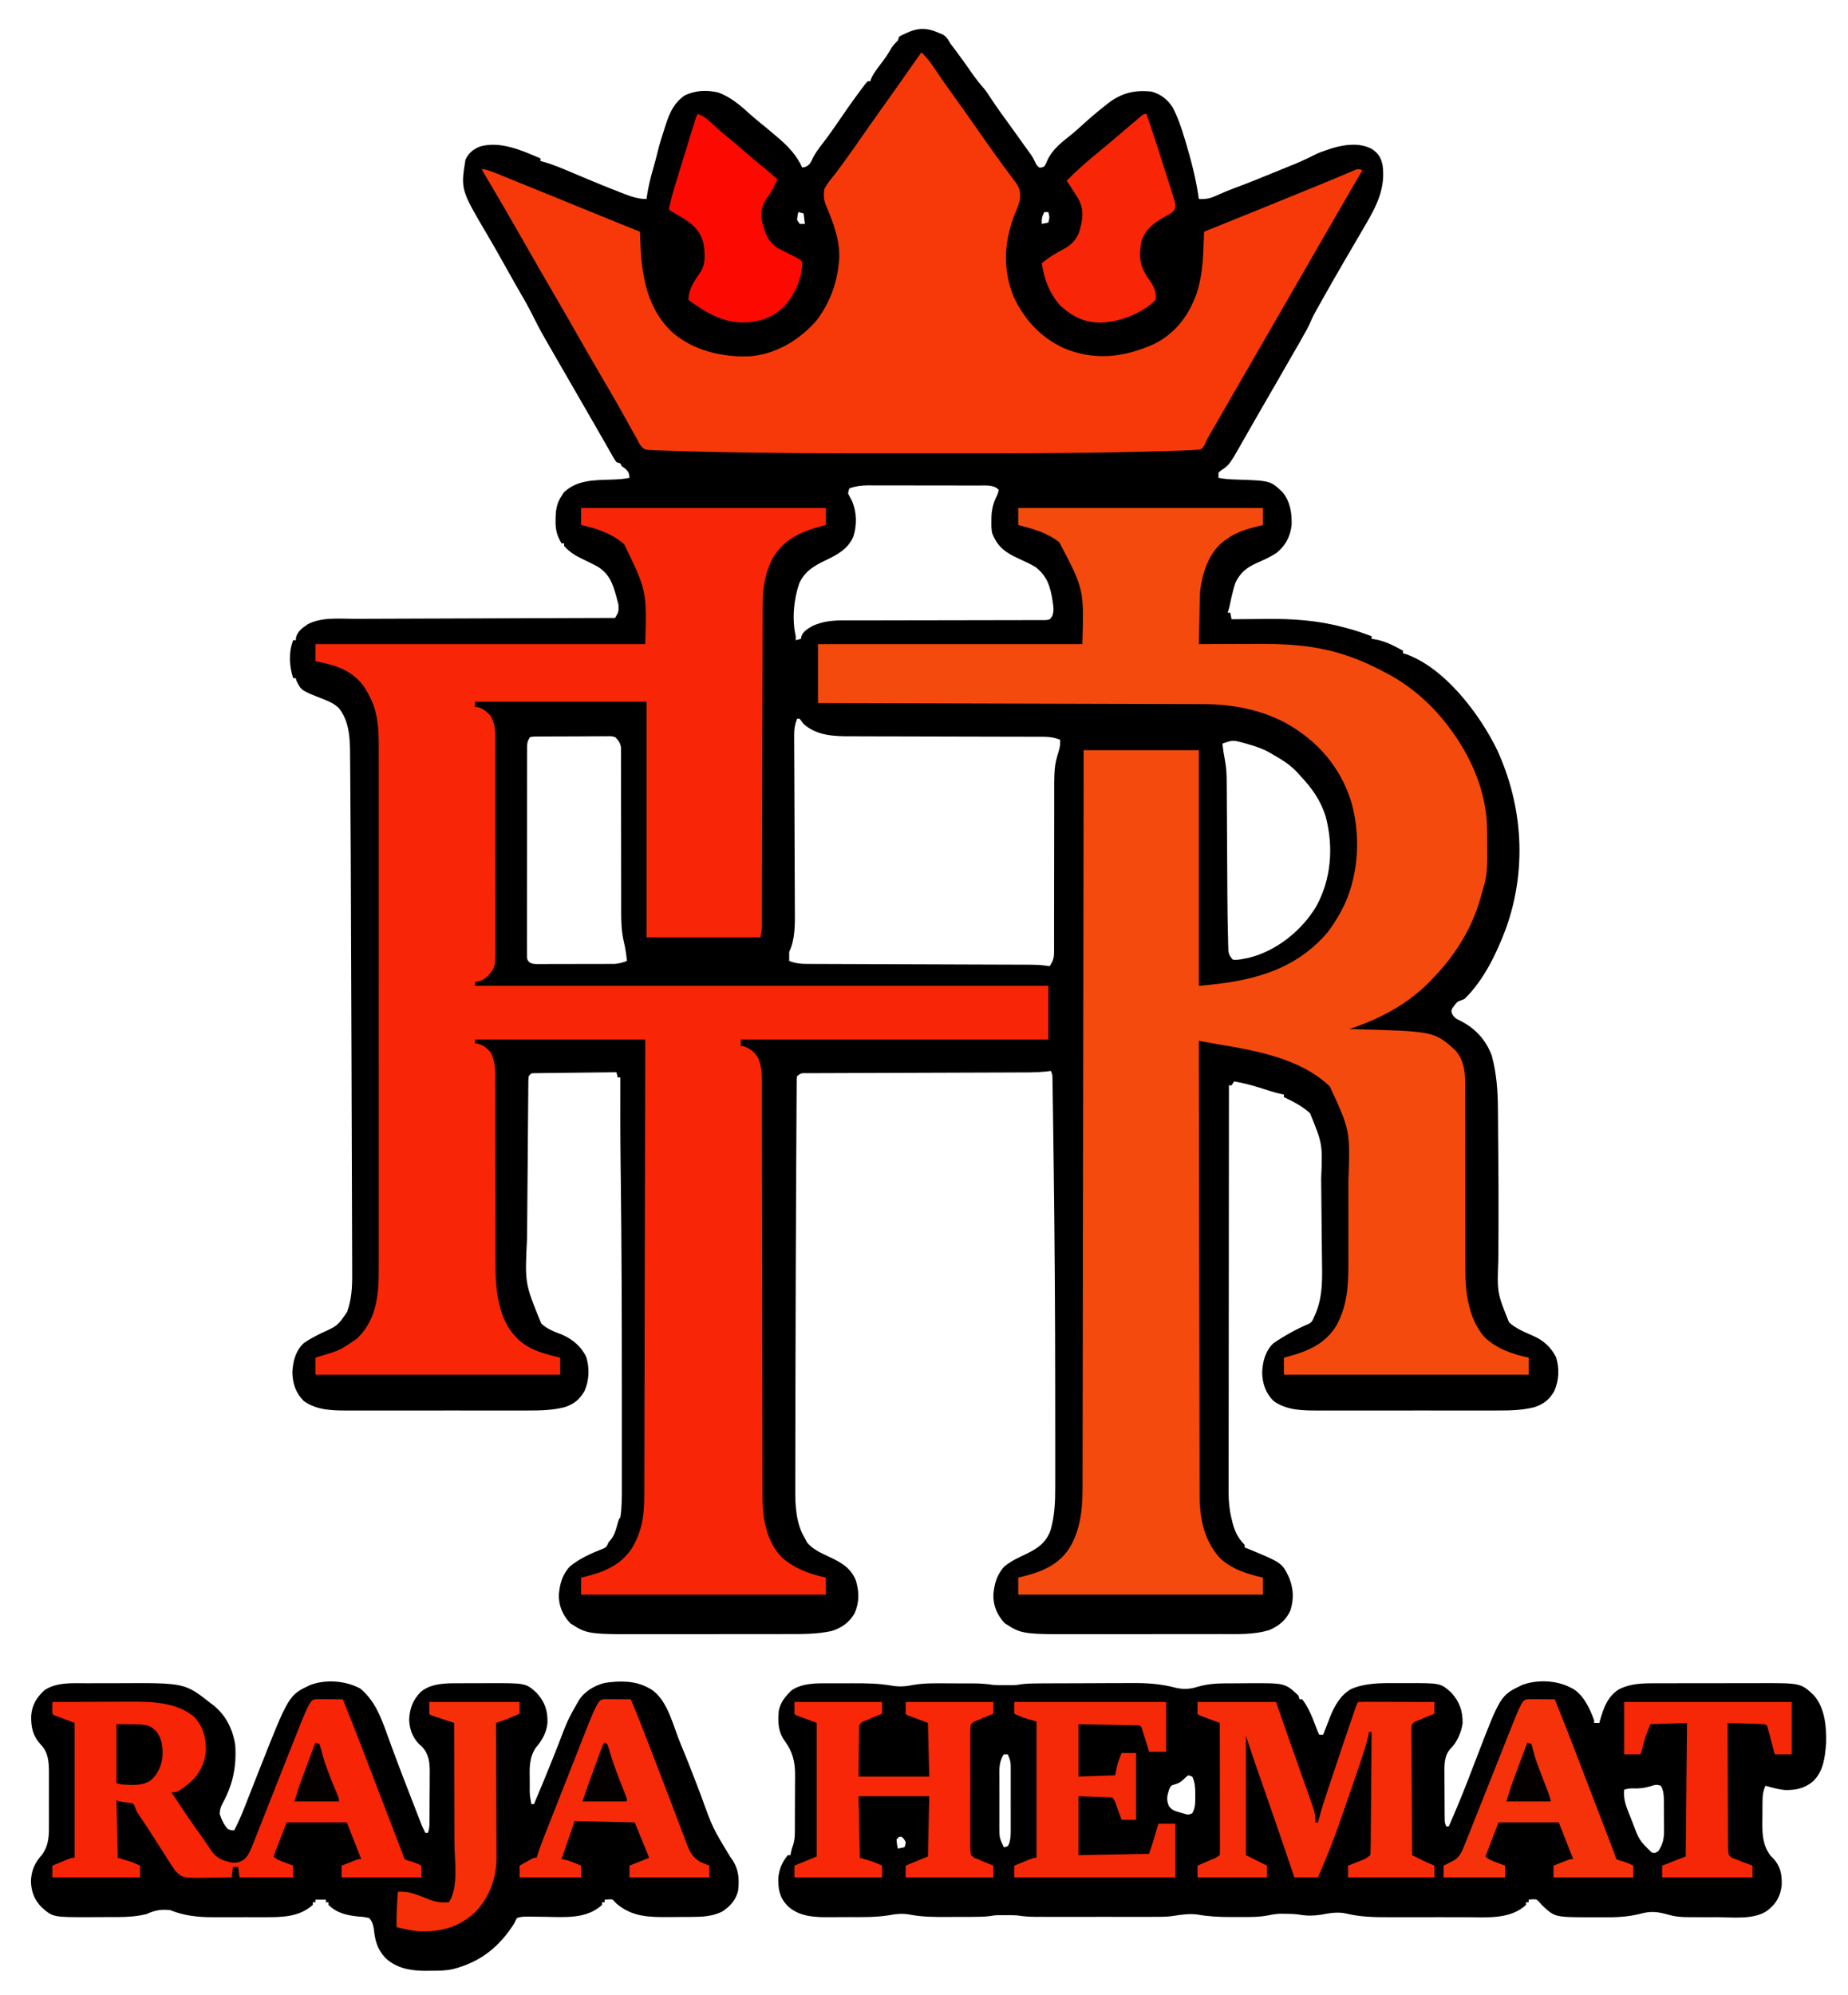 <?xml version="1.0" encoding="UTF-8"?>
<svg version="1.1" xmlns="http://www.w3.org/2000/svg" width="1412" height="1524">
<path d="M0 0 C1.64 0.681 1.64 0.681 3.312 1.375 C6.458 3.277 7.177 4.851 9 8 C10.291 9.766 11.606 11.514 12.938 13.25 C17.333 19.046 21.53 24.963 25.662 30.948 C28.464 34.969 31.421 38.716 34.649 42.403 C36.494 44.584 38.026 46.907 39.562 49.312 C44.588 56.991 50.007 64.373 55.401 71.794 C57.783 75.081 60.144 78.383 62.5 81.688 C63.253 82.743 64.006 83.799 64.781 84.887 C65.513 85.914 66.246 86.941 67 88 C67.439 88.604 67.879 89.209 68.331 89.831 C68.775 90.444 69.219 91.056 69.676 91.688 C70.282 92.519 70.282 92.519 70.9 93.367 C72.526 95.78 73.725 98.389 75 101 C75.66 101.66 76.32 102.32 77 103 C79.051 103.03 79.051 103.03 81 102 C82.293 99.962 82.293 99.962 83.25 97.438 C87.382 88.622 94.688 83.337 102.145 77.352 C105.018 74.985 107.763 72.522 110.5 70 C115.827 65.107 121.337 60.498 127 56 C127.722 55.421 128.444 54.842 129.188 54.246 C139.664 46.082 149.795 43.498 163 45 C170.025 46.998 175.048 50.931 179 57 C182.88 64.5 185.578 72.306 188 80.375 C188.342 81.501 188.684 82.627 189.036 83.788 C193.272 97.964 196.965 112.327 199 127 C204.255 127.278 207.687 126.599 212.438 124.375 C217.265 122.171 222.085 120.175 227.074 118.355 C236.621 114.826 246.038 110.988 255.457 107.132 C258.39 105.931 261.326 104.738 264.262 103.545 C266.162 102.769 268.061 101.992 269.961 101.215 C270.822 100.866 271.682 100.517 272.569 100.157 C277.761 98.022 282.782 95.672 287.77 93.097 C291.026 91.496 294.298 90.371 297.75 89.25 C298.982 88.843 300.215 88.435 301.484 88.016 C311.039 85.256 322.061 83.946 331.129 88.754 C336.192 92.126 338.084 95.256 339.375 101.062 C341.773 118.27 335.096 131.81 326.562 146.312 C325.852 147.536 325.143 148.759 324.434 149.983 C322.642 153.074 320.839 156.159 319.031 159.241 C317.449 161.94 315.873 164.642 314.297 167.344 C312.566 170.309 310.835 173.275 309.1 176.238 C303.429 185.939 297.885 195.711 292.394 205.515 C291.477 207.15 290.554 208.782 289.625 210.411 C287.758 213.709 286.032 216.925 284.547 220.418 C282.458 225.255 279.866 229.743 277.25 234.312 C276.681 235.313 276.111 236.314 275.525 237.344 C269.368 248.148 263.147 258.916 256.92 269.68 C253.715 275.222 250.513 280.767 247.312 286.312 C246.693 287.385 246.074 288.457 245.437 289.561 C242.467 294.707 239.507 299.857 236.566 305.02 C235.757 306.441 235.757 306.441 234.93 307.891 C233.933 309.645 232.937 311.399 231.943 313.154 C222.313 330.086 222.313 330.086 215.688 334.562 C215.131 335.037 214.574 335.511 214 336 C214 337.32 214 338.64 214 340 C218.468 340.898 222.797 341.153 227.335 341.29 C253.643 342.112 253.643 342.112 263 351 C268.843 358.106 270.221 367.196 269.879 376.184 C268.808 384.854 265.409 391.428 258.688 397.062 C253.872 400.426 248.438 402.747 243.079 405.11 C235.512 408.486 230.637 412.475 227 420 C225.757 423.618 224.841 427.27 224 431 C223.805 431.857 223.611 432.714 223.41 433.598 C223.074 435.105 222.746 436.614 222.43 438.125 C222 440 222 440 221 443 C221.66 443 222.32 443 223 443 C223.33 444.65 223.66 446.3 224 448 C224.844 447.99 224.844 447.99 225.705 447.98 C231.694 447.912 237.683 447.868 243.672 447.835 C245.891 447.82 248.11 447.8 250.33 447.774 C270.144 447.545 289.534 448.763 308.75 453.938 C309.699 454.177 310.647 454.416 311.625 454.662 C318.241 456.375 324.617 458.564 331 461 C331 461.66 331 462.32 331 463 C331.559 463.063 332.119 463.126 332.695 463.191 C340.981 464.457 347.711 468.072 355 472 C355 472.66 355 473.32 355 474 C355.873 474.257 356.745 474.513 357.645 474.777 C387.233 485.559 413.731 520.565 427 548 C446.775 591.214 449.711 639.63 433.552 684.485 C426.476 703.288 416.641 723.829 402 738 C400.344 738.693 398.678 739.362 397 740 C395.305 741.494 395.305 741.494 394.062 743.312 C393.62 743.886 393.178 744.46 392.723 745.051 C391.775 747.07 391.775 747.07 392.555 749.555 C394.355 752.6 395.877 753.33 399.062 754.812 C410.232 760.565 418.242 769.21 422.75 781.062 C426.552 794.832 427.459 808.67 427.512 822.871 C427.529 824.659 427.547 826.447 427.566 828.235 C427.613 832.988 427.643 837.741 427.669 842.494 C427.694 846.452 427.731 850.409 427.767 854.366 C427.943 873.193 428.035 892.019 427.959 910.847 C427.949 913.201 427.941 915.554 427.934 917.908 C427.911 924.393 427.881 930.877 427.809 937.361 C426.866 962.336 426.866 962.336 436 985 C441.405 990.01 448.407 992.649 455.047 995.637 C462.841 999.235 467.851 1003.989 471.875 1011.5 C474.604 1020.034 474.211 1029.424 470.562 1037.562 C466.783 1044.101 462.442 1047.57 455.264 1049.881 C446.184 1052.125 437.495 1052.427 428.217 1052.388 C426.571 1052.392 424.925 1052.398 423.279 1052.404 C418.847 1052.418 414.416 1052.413 409.984 1052.403 C405.323 1052.395 400.662 1052.402 396.001 1052.407 C388.177 1052.413 380.353 1052.405 372.529 1052.391 C363.512 1052.375 354.496 1052.38 345.479 1052.397 C337.707 1052.41 329.934 1052.412 322.161 1052.404 C317.532 1052.4 312.904 1052.399 308.275 1052.409 C303.922 1052.418 299.568 1052.411 295.214 1052.394 C293.627 1052.39 292.039 1052.391 290.451 1052.398 C278.679 1052.443 265.754 1052.353 255.945 1044.969 C249.898 1038.849 247.641 1031.853 247.375 1023.375 C247.734 1015.022 249.757 1006.915 256 1001 C264.304 995.258 274.013 989.964 283.32 986.016 C285.542 984.672 286.031 983.383 287 981 C287.33 980.3 287.66 979.6 288 978.879 C294.116 964.712 293.234 949.874 293.047 934.762 C293.026 932.509 293.005 930.257 292.985 928.005 C292.942 923.3 292.89 918.596 292.833 913.892 C292.762 907.904 292.708 901.917 292.659 895.929 C292.62 891.282 292.571 886.634 292.52 881.987 C292.496 879.781 292.476 877.575 292.458 875.37 C293.53 848.734 293.53 848.734 283.938 825.25 C278.108 820.013 271.046 816.338 264 813 C264 812.34 264 811.68 264 811 C262.922 810.801 262.922 810.801 261.823 810.597 C259.091 810.019 256.494 809.28 253.832 808.441 C252.856 808.138 251.879 807.834 250.873 807.521 C248.852 806.888 246.831 806.253 244.811 805.615 C238.589 803.685 232.416 802.131 226 801 C225.34 801.99 224.68 802.98 224 804 C223.34 804 222.68 804 222 804 C221.954 844.723 221.919 885.447 221.898 926.17 C221.895 930.979 221.893 935.788 221.89 940.597 C221.89 941.554 221.889 942.511 221.889 943.498 C221.88 958.995 221.864 974.491 221.846 989.988 C221.827 1005.892 221.816 1021.796 221.812 1037.7 C221.809 1047.511 221.8 1057.323 221.784 1067.134 C221.774 1073.865 221.77 1080.595 221.773 1087.325 C221.774 1091.207 221.772 1095.089 221.762 1098.97 C221.75 1103.184 221.754 1107.397 221.759 1111.611 C221.754 1112.831 221.748 1114.051 221.742 1115.308 C221.766 1122.119 222.358 1128.387 224 1135 C224.284 1136.179 224.567 1137.359 224.859 1138.574 C226.846 1145.517 228.956 1149.841 234 1155 C234 1155.66 234 1156.32 234 1157 C234.664 1157.253 235.328 1157.505 236.012 1157.766 C262.555 1168.73 262.555 1168.73 267.867 1179.809 C271.357 1188.333 271.697 1196.193 269 1205 C265.638 1212.473 260.435 1216.752 253 1220 C241.146 1223.804 227.628 1223.15 215.332 1223.145 C213.912 1223.148 212.493 1223.152 211.074 1223.155 C207.257 1223.164 203.441 1223.167 199.624 1223.167 C197.228 1223.168 194.832 1223.17 192.436 1223.173 C184.043 1223.182 175.65 1223.186 167.258 1223.185 C159.489 1223.185 151.72 1223.195 143.951 1223.211 C137.236 1223.224 130.522 1223.229 123.807 1223.229 C119.816 1223.229 115.826 1223.231 111.835 1223.242 C63.917 1223.362 63.917 1223.362 50.688 1214.875 C44.971 1208.759 41.762 1201.416 42 1193 C42.676 1184.834 44.762 1177.42 50.543 1171.391 C55.509 1167.313 61.421 1164.642 67.189 1161.89 C76.046 1157.65 82.229 1153.3 85.688 1143.875 C88.826 1133.04 89.294 1122.13 89.259 1110.919 C89.261 1109.442 89.265 1107.964 89.269 1106.487 C89.278 1102.469 89.275 1098.452 89.268 1094.435 C89.265 1090.992 89.268 1087.55 89.271 1084.107 C89.28 1074.789 89.274 1065.471 89.261 1056.153 C89.252 1049.326 89.247 1042.499 89.244 1035.672 C89.214 978.88 88.84 922.096 88.096 865.309 C88.062 862.741 88.029 860.172 87.997 857.603 C87.863 847.152 87.72 836.701 87.567 826.251 C87.535 824.066 87.506 821.88 87.476 819.695 C87.422 815.727 87.36 811.76 87.297 807.792 C87.282 806.628 87.267 805.464 87.251 804.265 C87.233 803.21 87.215 802.155 87.196 801.068 C87.182 800.155 87.169 799.242 87.154 798.301 C87.086 795.839 87.086 795.839 86 793 C84.717 793.161 83.435 793.323 82.113 793.489 C74.157 794.278 66.175 794.161 58.189 794.174 C56.398 794.18 54.607 794.187 52.816 794.194 C48.976 794.208 45.137 794.22 41.298 794.23 C35.231 794.245 29.164 794.269 23.097 794.295 C5.852 794.366 -11.394 794.426 -28.64 794.477 C-38.178 794.505 -47.716 794.54 -57.255 794.583 C-63.29 794.61 -69.326 794.628 -75.362 794.639 C-79.105 794.649 -82.848 794.666 -86.592 794.686 C-88.332 794.693 -90.073 794.697 -91.814 794.698 C-94.182 794.699 -96.549 794.712 -98.917 794.728 C-99.613 794.726 -100.308 794.723 -101.025 794.72 C-104.954 794.669 -104.954 794.669 -108 797 C-108.314 799.234 -108.314 799.234 -108.278 801.865 C-108.29 802.9 -108.301 803.935 -108.312 805.002 C-108.316 806.723 -108.316 806.723 -108.319 808.479 C-108.329 809.692 -108.339 810.906 -108.349 812.156 C-108.375 815.544 -108.392 818.931 -108.405 822.318 C-108.421 825.985 -108.448 829.652 -108.473 833.319 C-108.522 840.552 -108.558 847.785 -108.59 855.018 C-108.617 860.927 -108.647 866.835 -108.679 872.744 C-108.801 895.552 -108.894 918.36 -108.97 941.169 C-108.99 947.117 -109.011 953.066 -109.033 959.015 C-109.121 983.291 -109.19 1007.567 -109.226 1031.843 C-109.228 1033.307 -109.228 1033.307 -109.23 1034.801 C-109.232 1036.261 -109.232 1036.261 -109.234 1037.75 C-109.245 1044.597 -109.263 1051.444 -109.284 1058.291 C-109.309 1066.685 -109.324 1075.079 -109.324 1083.473 C-109.324 1087.773 -109.329 1092.072 -109.348 1096.372 C-109.364 1100.334 -109.366 1104.296 -109.358 1108.258 C-109.357 1109.684 -109.361 1111.109 -109.371 1112.535 C-109.455 1125.231 -108.772 1138.919 -102 1150 C-101.196 1151.547 -101.196 1151.547 -100.375 1153.125 C-96.057 1158.352 -90.096 1161.036 -84.035 1163.875 C-74.732 1168.256 -67.308 1172.04 -63.125 1182 C-60.4 1190.716 -60.324 1199.052 -64.121 1207.492 C-68.167 1214.3 -73.897 1218.362 -81.41 1220.773 C-92.877 1223.346 -104.985 1223.149 -116.668 1223.145 C-118.088 1223.148 -119.507 1223.152 -120.926 1223.155 C-124.743 1223.164 -128.559 1223.167 -132.376 1223.167 C-134.772 1223.168 -137.168 1223.17 -139.564 1223.173 C-147.957 1223.182 -156.35 1223.186 -164.742 1223.185 C-172.511 1223.185 -180.28 1223.195 -188.049 1223.211 C-194.764 1223.224 -201.478 1223.229 -208.193 1223.229 C-212.184 1223.229 -216.174 1223.231 -220.165 1223.242 C-268.083 1223.362 -268.083 1223.362 -281.312 1214.875 C-287.029 1208.759 -290.238 1201.416 -290 1193 C-289.324 1184.834 -287.238 1177.42 -281.457 1171.391 C-274.272 1165.491 -264.73 1161.198 -256.078 1157.879 C-253.369 1156.733 -253.139 1155.657 -252 1153 C-251.049 1151.904 -251.049 1151.904 -250.078 1150.785 C-247.738 1147.649 -246.854 1145.007 -245.812 1141.25 C-244.075 1135.075 -244.075 1135.075 -243 1134 C-241.758 1125.923 -241.858 1117.838 -241.871 1109.688 C-241.869 1108.142 -241.868 1106.596 -241.865 1105.051 C-241.861 1100.845 -241.863 1096.639 -241.866 1092.433 C-241.868 1088.864 -241.866 1085.294 -241.864 1081.725 C-241.86 1072.16 -241.863 1062.594 -241.869 1053.029 C-241.874 1046.059 -241.876 1039.088 -241.878 1032.117 C-241.888 980.741 -242.018 929.371 -242.644 877.998 C-242.679 875.14 -242.713 872.283 -242.748 869.425 C-242.77 867.607 -242.792 865.789 -242.814 863.971 C-243.08 841.981 -243.048 819.991 -243 798 C-243.66 798 -244.32 798 -245 798 C-245.33 796.68 -245.66 795.36 -246 794 C-254.441 794.084 -262.881 794.179 -271.321 794.288 C-275.24 794.338 -279.159 794.384 -283.078 794.422 C-286.858 794.459 -290.638 794.505 -294.418 794.558 C-295.863 794.577 -297.307 794.592 -298.751 794.603 C-300.769 794.62 -302.788 794.65 -304.806 794.681 C-305.956 794.694 -307.107 794.708 -308.292 794.722 C-311.148 794.727 -311.148 794.727 -313 797 C-313.327 799.728 -313.327 799.728 -313.305 802.977 C-313.322 804.252 -313.339 805.527 -313.357 806.841 C-313.365 808.263 -313.374 809.685 -313.382 811.106 C-313.398 812.598 -313.415 814.09 -313.432 815.581 C-313.477 819.647 -313.508 823.712 -313.536 827.777 C-313.555 830.325 -313.576 832.873 -313.598 835.421 C-313.675 844.336 -313.741 853.251 -313.798 862.166 C-313.851 870.428 -313.926 878.69 -314.013 886.952 C-314.087 894.072 -314.144 901.191 -314.189 908.311 C-314.216 912.551 -314.249 916.79 -314.299 921.03 C-316.03 955.246 -316.03 955.246 -303.483 985.827 C-299.055 990.261 -293.131 992.267 -287.402 994.508 C-279.488 997.979 -272.743 1003.593 -269.062 1011.562 C-266.416 1020.09 -266.8 1029.449 -270.438 1037.562 C-274.217 1044.101 -278.558 1047.57 -285.736 1049.881 C-294.816 1052.125 -303.505 1052.427 -312.783 1052.388 C-314.429 1052.392 -316.075 1052.398 -317.721 1052.404 C-322.153 1052.418 -326.584 1052.413 -331.016 1052.403 C-335.677 1052.395 -340.338 1052.402 -344.999 1052.407 C-352.823 1052.413 -360.647 1052.405 -368.471 1052.391 C-377.488 1052.375 -386.504 1052.38 -395.521 1052.397 C-403.293 1052.41 -411.066 1052.412 -418.839 1052.404 C-423.468 1052.4 -428.096 1052.399 -432.725 1052.409 C-437.078 1052.418 -441.432 1052.411 -445.786 1052.394 C-447.373 1052.39 -448.961 1052.391 -450.549 1052.398 C-462.321 1052.443 -475.246 1052.353 -485.055 1044.969 C-491.102 1038.849 -493.359 1031.853 -493.625 1023.375 C-493.266 1015.022 -491.243 1006.915 -485 1001 C-480.584 997.891 -475.875 995.392 -471 993.086 C-459.053 987.647 -459.053 987.647 -451.809 977.141 C-448.315 967.353 -447.859 958.514 -447.911 948.211 C-447.914 946.919 -447.916 945.626 -447.919 944.294 C-447.926 940.713 -447.939 937.133 -447.954 933.552 C-447.968 929.682 -447.977 925.812 -447.987 921.942 C-448.006 914.34 -448.031 906.737 -448.058 899.134 C-448.09 890.193 -448.116 881.251 -448.142 872.309 C-448.19 856.242 -448.242 840.175 -448.297 824.107 C-448.35 808.73 -448.398 793.352 -448.442 777.974 C-448.58 730.126 -448.745 682.278 -448.978 634.431 C-448.993 631.539 -449.006 628.648 -449.02 625.757 C-449.092 610.511 -449.177 595.266 -449.305 580.021 C-449.337 576.209 -449.362 572.398 -449.382 568.586 C-449.404 564.319 -449.44 560.054 -449.488 555.788 C-449.502 554.299 -449.512 552.811 -449.517 551.322 C-449.558 538.979 -450.053 526.132 -457.93 516.047 C-461.471 512.545 -465.404 510.789 -470 509 C-486.773 502.453 -486.773 502.453 -490.438 495.125 C-490.623 494.424 -490.809 493.723 -491 493 C-491.66 493 -492.32 493 -493 493 C-496.025 483.735 -496.549 473.155 -493 464 C-492.34 464 -491.68 464 -491 464 C-490.938 463.278 -490.876 462.556 -490.812 461.812 C-489.398 456.917 -485.931 454.652 -481.875 451.812 C-471.091 446.155 -457.353 447.693 -445.556 447.681 C-443.387 447.672 -441.218 447.662 -439.049 447.651 C-433.186 447.624 -427.323 447.608 -421.46 447.595 C-415.324 447.58 -409.187 447.553 -403.051 447.527 C-391.442 447.481 -379.833 447.444 -368.224 447.411 C-355.002 447.372 -341.781 447.323 -328.56 447.273 C-301.373 447.169 -274.187 447.08 -247 447 C-244.27 442.238 -244.27 442.238 -244.441 437.012 C-244.611 436.31 -244.78 435.608 -244.954 434.884 C-245.155 434.159 -245.356 433.434 -245.562 432.688 C-245.759 431.934 -245.956 431.181 -246.159 430.405 C-248.764 420.759 -251.348 413.676 -260 408 C-263.986 405.8 -268.078 403.834 -272.195 401.895 C-277.416 399.387 -282.18 396.408 -286 392 C-286 391.34 -286 390.68 -286 390 C-286.66 390 -287.32 390 -288 390 C-291.494 383.948 -292.659 379.517 -292.5 372.562 C-292.489 371.726 -292.479 370.889 -292.468 370.027 C-292.281 363.981 -291.46 359.087 -288 354 C-287.443 353.092 -286.886 352.185 -286.312 351.25 C-276.244 341.454 -262.988 341.781 -249.792 341.341 C-245.108 341.181 -240.61 340.934 -236 340 C-236.301 336.387 -236.709 335.255 -239.5 332.812 C-240.325 332.214 -241.15 331.616 -242 331 C-242.33 330.34 -242.66 329.68 -243 329 C-243.99 328.67 -244.98 328.34 -246 328 C-247.388 326.096 -247.388 326.096 -248.828 323.566 C-249.645 322.148 -249.645 322.148 -250.478 320.702 C-251.063 319.666 -251.648 318.63 -252.25 317.562 C-252.866 316.488 -253.483 315.413 -254.117 314.306 C-255.425 312.025 -256.73 309.742 -258.03 307.457 C-260.529 303.073 -263.054 298.704 -265.581 294.336 C-267.463 291.08 -269.342 287.822 -271.219 284.562 C-273.716 280.227 -276.216 275.894 -278.719 271.562 C-281.831 266.177 -284.938 260.788 -288.042 255.397 C-289.394 253.051 -290.747 250.705 -292.102 248.36 C-293.893 245.26 -295.679 242.157 -297.463 239.052 C-298.459 237.321 -299.459 235.592 -300.459 233.864 C-304.34 227.099 -307.912 220.249 -311.361 213.259 C-313.601 208.804 -316.05 204.493 -318.562 200.188 C-319.609 198.376 -320.655 196.563 -321.699 194.75 C-322.239 193.814 -322.778 192.878 -323.333 191.914 C-326.223 186.862 -329.044 181.772 -331.875 176.688 C-336.02 169.245 -340.236 161.853 -344.562 154.513 C-364.992 119.851 -364.992 119.851 -361.375 97.062 C-359.06 91.906 -355.343 88.937 -350.137 86.855 C-334.42 82.569 -318.279 89.924 -304 96 C-304 96.66 -304 97.32 -304 98 C-303.475 98.135 -302.951 98.269 -302.41 98.408 C-294.434 100.618 -286.942 103.835 -279.342 107.068 C-275.355 108.761 -271.36 110.434 -267.363 112.105 C-266.567 112.438 -265.772 112.771 -264.951 113.114 C-257.732 116.127 -250.48 119.043 -243.188 121.875 C-241.626 122.49 -241.626 122.49 -240.033 123.117 C-234.327 125.31 -229.168 127 -223 127 C-222.87 126.014 -222.87 126.014 -222.738 125.008 C-221.67 117.774 -219.967 110.86 -217.941 103.848 C-216.728 99.651 -215.611 95.449 -214.582 91.203 C-213.035 84.956 -211.148 78.858 -209.125 72.75 C-208.799 71.726 -208.473 70.703 -208.137 69.648 C-205.193 60.737 -201.815 53.47 -194 48 C-185.858 43.914 -176.906 43.614 -168.055 45.691 C-158.909 49.118 -151.68 55.108 -144.586 61.656 C-142.037 63.966 -139.423 66.149 -136.75 68.312 C-132.324 71.9 -127.957 75.549 -123.625 79.25 C-123.042 79.745 -122.459 80.241 -121.858 80.751 C-114.178 87.333 -108.291 93.802 -104 103 C-100.844 102.378 -100.844 102.378 -98.438 100.312 C-96.93 97.991 -96.93 97.991 -95.746 95.305 C-93.718 91.467 -91.281 88.23 -88.625 84.812 C-84.037 78.809 -79.67 72.696 -75.438 66.438 C-71.367 60.426 -67.237 54.475 -62.938 48.625 C-62.497 48.025 -62.056 47.425 -61.601 46.806 C-60.411 45.197 -59.206 43.598 -58 42 C-56.919 40.558 -56.919 40.558 -55.816 39.086 C-54.917 38.053 -54.917 38.053 -54 37 C-53.34 37 -52.68 37 -52 37 C-51.781 36.327 -51.562 35.654 -51.336 34.961 C-49.592 31.096 -47.188 27.984 -44.625 24.625 C-41.798 20.906 -39.065 17.25 -36.785 13.164 C-35.112 10.198 -33.422 8.339 -31 6 C-30.67 5.01 -30.34 4.02 -30 3 C-27.637 1.648 -27.637 1.648 -24.688 0.375 C-23.722 -0.05 -22.756 -0.476 -21.762 -0.914 C-13.905 -4.003 -7.604 -3.354 0 0 Z M-107 137 C-107.685 139.858 -107.685 139.858 -108 143 C-107.01 144.485 -107.01 144.485 -106 146 C-104.68 146 -103.36 146 -102 146 C-102.33 143.36 -102.66 140.72 -103 138 C-104.32 137.67 -105.64 137.34 -107 137 Z M81 137 C79.142 140.135 78.799 142.375 79 146 C80.65 145.67 82.3 145.34 84 145 C85.015 140.898 85.015 140.898 84 137 C83.01 137 82.02 137 81 137 Z M-68 348 C-68.681 349.83 -68.681 349.83 -69 352 C-68.025 353.849 -67.049 355.698 -66.066 357.543 C-62.308 366.204 -62.187 376.073 -65 385 C-69.335 394.487 -76.901 398.548 -85.939 402.857 C-94.922 407.164 -102.157 411.252 -106.375 420.75 C-110.609 433.115 -111.914 448.153 -109 461 C-109 461.99 -109 462.98 -109 464 C-107.02 463.505 -107.02 463.505 -105 463 C-104.907 462.403 -104.814 461.806 -104.719 461.191 C-103.372 457.084 -99.576 455.143 -96 453 C-88.877 449.882 -81.743 448.875 -73.997 448.875 C-72.975 448.873 -72.975 448.873 -71.933 448.871 C-69.665 448.868 -67.397 448.871 -65.128 448.874 C-63.497 448.873 -61.865 448.871 -60.234 448.868 C-56.727 448.864 -53.221 448.862 -49.715 448.862 C-44.173 448.861 -38.631 448.848 -33.089 448.832 C-32.153 448.83 -31.217 448.827 -30.253 448.825 C-28.34 448.819 -26.427 448.814 -24.514 448.809 C-11.616 448.774 1.282 448.747 14.18 448.75 C22.888 448.751 31.595 448.735 40.302 448.699 C44.91 448.68 49.516 448.671 54.124 448.683 C58.452 448.695 62.78 448.683 67.108 448.654 C68.698 448.647 70.289 448.649 71.879 448.66 C74.046 448.674 76.211 448.657 78.378 448.633 C79.591 448.631 80.805 448.63 82.055 448.628 C85.17 448.282 85.17 448.282 86.914 445.686 C88.367 442.093 88.018 439.104 87.438 435.375 C87.283 434.315 87.283 434.315 87.125 433.234 C85.47 422.785 82.788 414.505 74 408 C70.113 405.733 66.099 403.85 62 402 C51.54 397.215 45.189 393.048 41 382 C40.463 378.853 40.428 375.812 40.5 372.625 C40.513 371.375 40.513 371.375 40.526 370.099 C40.71 363.684 42.088 358.718 45 353 C45.81 350.948 45.81 350.948 46 349 C42.125 345.125 36.248 345.88 31.049 345.853 C29.709 345.854 29.709 345.854 28.342 345.855 C27.387 345.851 26.432 345.848 25.447 345.845 C22.3 345.835 19.152 345.833 16.004 345.832 C13.81 345.829 11.615 345.825 9.421 345.822 C4.826 345.816 0.23 345.814 -4.365 345.815 C-10.248 345.815 -16.13 345.801 -22.012 345.784 C-26.542 345.773 -31.073 345.771 -35.603 345.771 C-37.772 345.77 -39.94 345.766 -42.109 345.758 C-45.144 345.748 -48.178 345.751 -51.213 345.757 C-52.549 345.749 -52.549 345.749 -53.913 345.74 C-58.995 345.766 -63.183 346.358 -68 348 Z M-108 524 C-109.647 528.331 -110.244 531.881 -110.22 536.505 C-110.219 537.796 -110.217 539.087 -110.216 540.416 C-110.204 541.835 -110.192 543.253 -110.179 544.672 C-110.174 546.175 -110.169 547.679 -110.166 549.182 C-110.156 552.415 -110.14 555.648 -110.12 558.881 C-110.088 564.006 -110.072 569.132 -110.06 574.257 C-110.026 586.994 -109.973 599.731 -109.911 612.468 C-109.862 622.356 -109.82 632.244 -109.799 642.133 C-109.788 647.213 -109.762 652.293 -109.726 657.374 C-109.707 660.556 -109.7 663.739 -109.697 666.921 C-109.693 668.38 -109.684 669.84 -109.669 671.299 C-109.573 681.056 -109.508 693.016 -114 702 C-114.04 704.333 -114.043 706.667 -114 709 C-109.379 710.801 -105.26 711.29 -100.354 711.272 C-99.604 711.277 -98.853 711.282 -98.081 711.287 C-95.577 711.302 -93.074 711.302 -90.571 711.303 C-88.772 711.311 -86.973 711.319 -85.174 711.329 C-81.304 711.347 -77.434 711.359 -73.565 711.366 C-67.441 711.378 -61.318 711.403 -55.195 711.43 C-45.505 711.472 -35.816 711.504 -26.126 711.533 C-8.786 711.584 8.555 711.646 25.895 711.718 C31.977 711.743 38.06 711.763 44.142 711.778 C47.933 711.788 51.723 711.802 55.514 711.817 C57.266 711.823 59.019 711.828 60.771 711.83 C77.083 711.856 77.083 711.856 85 713 C87.663 709.171 88.374 706.613 88.372 701.97 C88.379 700.76 88.385 699.549 88.392 698.301 C88.385 696.968 88.377 695.634 88.369 694.3 C88.371 692.888 88.375 691.477 88.38 690.065 C88.389 687.027 88.388 683.99 88.38 680.952 C88.369 676.133 88.381 671.314 88.397 666.495 C88.433 654.516 88.439 642.536 88.437 630.556 C88.435 621.262 88.442 611.969 88.477 602.675 C88.491 598.678 88.497 594.681 88.484 590.683 C88.389 560.502 88.389 560.502 92.143 548.032 C92.95 545.176 93.174 542.945 93 540 C88.509 538.275 84.788 537.748 79.988 537.742 C79.306 537.738 78.624 537.734 77.921 537.731 C75.649 537.721 73.376 537.725 71.103 537.729 C69.468 537.724 67.833 537.719 66.198 537.713 C62.682 537.701 59.166 537.696 55.65 537.695 C50.08 537.693 44.51 537.675 38.94 537.654 C25.101 537.605 11.261 537.574 -2.579 537.553 C-13.327 537.536 -24.075 537.513 -34.823 537.47 C-40.349 537.448 -45.875 537.44 -51.401 537.442 C-54.855 537.441 -58.31 537.427 -61.764 537.409 C-63.353 537.404 -64.943 537.403 -66.532 537.408 C-79.541 537.445 -92.769 537.058 -103 528 C-103.534 527.277 -104.067 526.554 -104.617 525.809 C-105.074 525.212 -105.53 524.615 -106 524 C-106.66 524 -107.32 524 -108 524 Z M-312 538 C-314.428 541.641 -314.253 543.342 -314.261 547.681 C-314.265 548.363 -314.268 549.045 -314.272 549.748 C-314.283 552.04 -314.279 554.331 -314.275 556.623 C-314.279 558.264 -314.284 559.905 -314.29 561.546 C-314.304 566.006 -314.304 570.467 -314.302 574.928 C-314.301 578.648 -314.305 582.368 -314.31 586.089 C-314.321 594.863 -314.322 603.637 -314.316 612.412 C-314.31 621.472 -314.322 630.533 -314.343 639.594 C-314.361 647.366 -314.367 655.139 -314.364 662.911 C-314.362 667.556 -314.364 672.202 -314.378 676.847 C-314.391 681.213 -314.389 685.58 -314.376 689.947 C-314.374 691.551 -314.376 693.156 -314.385 694.761 C-314.395 696.947 -314.387 699.133 -314.374 701.319 C-314.374 702.544 -314.375 703.769 -314.375 705.031 C-314.24 707.977 -314.24 707.977 -312.656 709.894 C-310.04 711.641 -307.715 711.374 -304.604 711.372 C-303.96 711.376 -303.316 711.38 -302.652 711.383 C-300.522 711.391 -298.392 711.378 -296.262 711.363 C-294.778 711.363 -293.295 711.363 -291.811 711.365 C-288.7 711.365 -285.589 711.354 -282.478 711.336 C-278.5 711.314 -274.522 711.313 -270.544 711.32 C-267.479 711.323 -264.414 711.316 -261.349 711.307 C-259.883 711.303 -258.417 711.302 -256.951 711.303 C-254.895 711.304 -252.84 711.291 -250.784 711.275 C-249.032 711.268 -249.032 711.268 -247.245 711.261 C-243.877 710.99 -241.147 710.201 -238 709 C-238.456 703.705 -239.27 698.747 -240.52 693.579 C-242.139 686.102 -242.415 678.991 -242.369 671.363 C-242.371 669.96 -242.375 668.557 -242.38 667.155 C-242.389 664.166 -242.388 661.178 -242.38 658.19 C-242.368 653.461 -242.381 648.733 -242.397 644.005 C-242.433 632.276 -242.439 620.546 -242.437 608.817 C-242.435 599.669 -242.442 590.521 -242.477 581.373 C-242.493 576.674 -242.492 571.976 -242.476 567.277 C-242.47 564.36 -242.481 561.442 -242.496 558.525 C-242.502 556.53 -242.487 554.536 -242.472 552.542 C-242.482 551.352 -242.491 550.162 -242.501 548.936 C-242.501 547.388 -242.501 547.388 -242.501 545.809 C-243.135 542.239 -244.466 540.552 -247 538 C-249.998 537.258 -249.998 537.258 -253.389 537.385 C-254.684 537.375 -255.978 537.366 -257.312 537.357 C-258.721 537.372 -260.13 537.389 -261.539 537.406 C-262.986 537.408 -264.433 537.408 -265.879 537.406 C-268.908 537.408 -271.935 537.426 -274.963 537.458 C-278.848 537.498 -282.733 537.502 -286.618 537.495 C-289.604 537.491 -292.589 537.504 -295.574 537.521 C-297.007 537.528 -298.44 537.531 -299.873 537.53 C-301.872 537.532 -303.871 537.555 -305.87 537.58 C-307.008 537.588 -308.146 537.597 -309.319 537.606 C-310.204 537.736 -311.088 537.866 -312 538 Z M217 543 C217.5 547.415 218.134 551.722 219.02 556.075 C220.089 561.914 220.3 567.561 220.303 573.485 C220.316 575.122 220.316 575.122 220.329 576.791 C220.354 580.373 220.366 583.954 220.379 587.535 C220.395 590.058 220.412 592.581 220.43 595.103 C220.471 601.064 220.504 607.025 220.533 612.987 C220.587 624.227 220.656 635.468 220.731 646.708 C220.753 650.356 220.77 654.003 220.786 657.65 C220.845 669.259 220.997 680.866 221.328 692.47 C221.36 694.121 221.36 694.121 221.393 695.805 C221.427 696.823 221.462 697.841 221.497 698.89 C221.522 699.783 221.546 700.676 221.572 701.596 C222.083 704.465 223.013 705.893 225 708 C228.387 708.441 231.664 707.647 235 707 C235.753 706.857 236.506 706.714 237.281 706.566 C258.267 701.356 277.415 685.969 288.438 667.777 C300.184 646.897 302.035 622.005 296 599 C291.96 585.922 285.295 576.854 276 567 C275.374 566.297 274.747 565.595 274.102 564.871 C268.562 558.899 262.055 554.987 255 551 C254.199 550.526 253.399 550.051 252.574 549.562 C247.233 546.61 241.654 544.856 235.812 543.188 C235.052 542.968 234.291 542.749 233.507 542.523 C224.993 540.212 224.993 540.212 217 543 Z " fill="#000000" transform="translate(717,25)"/>
<path d="M0 0 C61.71 0 123.42 0 187 0 C187 4.29 187 8.58 187 13 C185.225 13.437 185.225 13.437 183.414 13.883 C174.484 16.165 166.495 18.407 159 24 C158.371 24.438 157.742 24.877 157.094 25.328 C145.673 34.044 140.88 49.264 139 63 C138.812 66.184 138.745 69.366 138.684 72.555 C138.652 73.907 138.652 73.907 138.621 75.287 C138.556 78.149 138.496 81.012 138.438 83.875 C138.394 85.823 138.351 87.771 138.307 89.719 C138.2 94.479 138.099 99.239 138 104 C139.177 103.993 139.177 103.993 140.378 103.987 C147.862 103.946 155.347 103.916 162.832 103.896 C166.677 103.886 170.523 103.872 174.368 103.849 C194.642 103.731 214.599 103.697 234.5 108.188 C235.457 108.401 236.414 108.615 237.401 108.835 C252.843 112.444 267.08 118.49 281 126 C282.045 126.553 283.091 127.106 284.168 127.676 C301.036 137.012 316.417 150.658 328 166 C328.405 166.53 328.809 167.059 329.226 167.605 C346.033 189.737 357.949 217.057 358.238 245.195 C358.248 245.976 358.258 246.758 358.268 247.563 C358.587 279.592 358.587 279.592 354 295 C353.702 296.093 353.702 296.093 353.399 297.208 C347.107 320.178 334.418 340.892 318 358 C316.772 359.323 316.772 359.323 315.52 360.672 C298.31 378.67 276.472 390.262 253 398 C253.774 398.02 254.548 398.04 255.345 398.06 C317.847 399.736 317.847 399.736 334 414.25 C341.609 423.062 341.573 433.125 341.498 444.211 C341.502 445.832 341.508 447.453 341.515 449.074 C341.527 452.548 341.527 456.022 341.516 459.496 C341.501 465.004 341.515 470.512 341.532 476.02 C341.563 486.729 341.565 497.438 341.563 508.147 C341.561 521.756 341.572 535.364 341.611 548.973 C341.626 554.433 341.626 559.892 341.614 565.352 C341.609 568.77 341.617 572.187 341.627 575.604 C341.63 577.171 341.627 578.738 341.619 580.306 C341.528 598.434 343.722 618.798 356.043 633.078 C365.439 642.305 377.354 646.218 390 649 C390 653.29 390 657.58 390 662 C328.29 662 266.58 662 203 662 C203 657.71 203 653.42 203 649 C204.1 648.709 205.199 648.417 206.332 648.117 C221.957 643.842 234.735 638.379 243.363 624.051 C252.308 607.379 252.306 590.71 252.266 572.297 C252.267 570.088 252.269 567.88 252.271 565.672 C252.274 561.052 252.27 556.433 252.261 551.813 C252.249 545.968 252.256 540.123 252.268 534.277 C252.275 529.714 252.273 525.151 252.268 520.588 C252.266 518.437 252.268 516.287 252.273 514.136 C253.636 475.525 253.636 475.525 238.07 441.855 C215.716 420.471 181.823 414.499 152.533 409.607 C149.445 409.076 146.362 408.524 143.279 407.962 C142.29 407.782 141.301 407.602 140.282 407.416 C139.529 407.279 138.776 407.141 138 407 C138.059 452.624 138.133 498.247 138.229 543.871 C138.24 549.26 138.251 554.65 138.262 560.04 C138.266 561.649 138.266 561.649 138.269 563.291 C138.304 580.651 138.329 598.01 138.35 615.37 C138.372 633.19 138.405 651.011 138.449 668.831 C138.475 679.822 138.493 690.813 138.499 701.804 C138.505 709.346 138.521 716.889 138.546 724.432 C138.56 728.78 138.569 733.128 138.565 737.476 C138.562 741.465 138.572 745.454 138.593 749.443 C138.598 750.878 138.599 752.313 138.593 753.748 C138.533 771.648 141.865 788.331 154 802 C163.287 810.627 174.825 814.322 187 817 C187 821.29 187 825.58 187 830 C125.29 830 63.58 830 0 830 C0 825.71 0 821.42 0 817 C0.944 816.781 1.887 816.562 2.859 816.336 C17.511 812.783 30.822 807.473 39.266 794.255 C47.544 780.369 49.157 764.69 49.139 748.805 C49.143 747.334 49.143 747.334 49.147 745.833 C49.156 742.558 49.157 739.282 49.158 736.006 C49.163 733.63 49.168 731.254 49.173 728.877 C49.184 723.716 49.192 718.555 49.197 713.394 C49.204 705.72 49.217 698.046 49.231 690.372 C49.255 677.461 49.274 664.551 49.291 651.64 C49.307 638.86 49.326 626.079 49.347 613.299 C49.348 612.504 49.35 611.709 49.351 610.889 C49.358 606.852 49.364 602.814 49.371 598.776 C49.419 570.186 49.462 541.596 49.503 513.006 C49.542 485.234 49.583 457.462 49.628 429.69 C49.629 428.834 49.63 427.977 49.632 427.095 C49.645 418.496 49.659 409.897 49.673 401.298 C49.701 383.781 49.729 366.264 49.756 348.747 C49.758 347.941 49.759 347.136 49.76 346.306 C49.845 292.537 49.923 238.769 50 185 C79.04 185 108.08 185 138 185 C138 244.4 138 303.8 138 365 C176.196 361.817 210.218 354.455 236.016 324.516 C239.404 320.22 242.287 315.748 245 311 C245.598 309.964 246.196 308.927 246.812 307.859 C259.992 283.431 262.063 251.803 254.68 225.251 C246.503 198.19 228.861 177.879 204.27 164.174 C184.85 153.822 163.073 149.86 141.263 149.842 C140.001 149.837 138.74 149.832 137.441 149.827 C133.961 149.813 130.481 149.806 127.001 149.799 C123.24 149.791 119.479 149.778 115.719 149.765 C109.21 149.743 102.702 149.725 96.193 149.709 C86.783 149.686 77.373 149.658 67.963 149.629 C52.694 149.581 37.425 149.538 22.156 149.497 C7.328 149.458 -7.501 149.416 -22.33 149.372 C-23.702 149.368 -23.702 149.368 -25.101 149.364 C-29.69 149.35 -34.279 149.337 -38.868 149.323 C-76.912 149.209 -114.956 149.102 -153 149 C-153 134.15 -153 119.3 -153 104 C-86.34 104 -19.68 104 49 104 C50.262 62.149 50.262 62.149 31.438 26.312 C22.405 18.909 11.074 15.908 0 13 C0 8.71 0 4.42 0 0 Z " fill="#F54A0D" transform="translate(778,388)"/>
<path d="M0 0 C61.71 0 123.42 0 187 0 C187 4.29 187 8.58 187 13 C185.9 13.291 184.801 13.583 183.668 13.883 C167.94 18.186 155.259 23.677 146.57 38.074 C140.476 49.43 138.694 61.409 138.728 74.16 C138.723 75.227 138.718 76.295 138.713 77.395 C138.698 80.942 138.698 84.489 138.697 88.037 C138.689 90.592 138.681 93.147 138.671 95.702 C138.653 101.188 138.641 106.675 138.634 112.161 C138.624 120.099 138.602 128.037 138.577 135.974 C138.536 148.863 138.504 161.751 138.477 174.639 C138.474 175.794 138.474 175.794 138.472 176.973 C138.47 178.129 138.47 178.129 138.467 179.309 C138.444 190.254 138.42 201.198 138.393 212.143 C138.39 213.299 138.39 213.299 138.387 214.479 C138.355 227.329 138.32 240.179 138.282 253.028 C138.259 260.948 138.24 268.868 138.226 276.788 C138.215 282.849 138.2 288.91 138.183 294.971 C138.177 297.459 138.172 299.947 138.17 302.434 C138.166 305.824 138.156 309.213 138.145 312.602 C138.145 313.592 138.146 314.581 138.146 315.601 C138.142 316.51 138.137 317.419 138.133 318.355 C138.132 319.137 138.13 319.919 138.128 320.725 C138 323 138 323 137 328 C108.29 328 79.58 328 50 328 C50 268.6 50 209.2 50 148 C6.77 148 -36.46 148 -81 148 C-81 149.32 -81 150.64 -81 152 C-80.319 152.041 -79.639 152.083 -78.938 152.125 C-74.765 153.368 -71.795 155.675 -69 159 C-66.433 164.113 -65.623 167.841 -65.612 173.653 C-65.604 174.761 -65.604 174.761 -65.596 175.891 C-65.582 178.35 -65.589 180.808 -65.596 183.267 C-65.59 185.037 -65.583 186.806 -65.575 188.576 C-65.557 193.372 -65.558 198.167 -65.564 202.963 C-65.567 206.971 -65.561 210.979 -65.555 214.988 C-65.541 224.447 -65.543 233.906 -65.554 243.365 C-65.565 253.112 -65.551 262.859 -65.525 272.606 C-65.502 280.985 -65.496 289.364 -65.502 297.743 C-65.505 302.743 -65.503 307.742 -65.485 312.742 C-65.47 317.445 -65.474 322.148 -65.493 326.851 C-65.496 328.573 -65.493 330.295 -65.483 332.016 C-65.377 350.763 -65.377 350.763 -71.412 357.6 C-74.368 360.313 -77.013 361.648 -81 362 C-81 362.99 -81 363.98 -81 365 C63.54 365 208.08 365 357 365 C357 378.53 357 392.06 357 406 C279.45 406 201.9 406 122 406 C122 407.65 122 409.3 122 411 C122.681 411.041 123.361 411.082 124.062 411.125 C128.788 412.533 132.506 415.537 135.078 419.777 C137.436 425.059 138.124 430.111 138.13 435.836 C138.134 437.011 138.138 438.186 138.141 439.396 C138.14 441.325 138.14 441.325 138.138 443.294 C138.14 444.678 138.143 446.062 138.147 447.445 C138.154 451.247 138.156 455.049 138.157 458.851 C138.158 462.953 138.166 467.054 138.173 471.155 C138.185 478.264 138.193 485.372 138.199 492.481 C138.21 503.727 138.23 514.972 138.252 526.217 C138.26 530.067 138.267 533.916 138.275 537.765 C138.276 538.727 138.278 539.689 138.28 540.68 C138.301 551.632 138.32 562.584 138.338 573.535 C138.34 574.536 138.341 575.537 138.343 576.569 C138.369 592.773 138.388 608.977 138.404 625.182 C138.422 641.831 138.451 658.479 138.489 675.128 C138.513 685.389 138.527 695.65 138.529 705.911 C138.531 712.952 138.544 719.993 138.565 727.034 C138.577 731.091 138.584 735.147 138.578 739.204 C138.573 742.927 138.582 746.651 138.601 750.375 C138.608 752.339 138.6 754.303 138.591 756.267 C138.709 772.294 141.758 789.461 153.301 801.488 C163.06 810.171 174.367 814.221 187 817 C187 821.29 187 825.58 187 830 C125.29 830 63.58 830 0 830 C0 825.71 0 821.42 0 817 C0.944 816.781 1.887 816.562 2.859 816.336 C17.46 812.794 30.152 807.594 38.75 794.688 C46.645 781.524 48.302 769.189 48.278 754.017 C48.283 752.511 48.289 751.005 48.296 749.499 C48.312 745.383 48.315 741.266 48.317 737.15 C48.32 732.703 48.336 728.256 48.349 723.809 C48.372 716.112 48.387 708.414 48.397 700.717 C48.411 689.587 48.437 678.458 48.465 667.329 C48.51 649.271 48.547 631.213 48.578 613.155 C48.608 595.617 48.643 578.079 48.683 560.541 C48.685 559.459 48.688 558.378 48.69 557.263 C48.702 551.837 48.715 546.41 48.727 540.984 C48.831 495.989 48.919 450.995 49 406 C6.1 406 -36.8 406 -81 406 C-81 406.99 -81 407.98 -81 409 C-80.319 409.041 -79.639 409.082 -78.938 409.125 C-74.757 410.37 -71.726 412.595 -69 416 C-65.085 423.731 -65.58 431.711 -65.615 440.168 C-65.611 441.808 -65.606 443.448 -65.599 445.089 C-65.587 448.611 -65.585 452.133 -65.589 455.655 C-65.596 461.238 -65.58 466.822 -65.561 472.405 C-65.523 484.27 -65.51 496.135 -65.5 508 C-65.489 520.785 -65.473 533.569 -65.429 546.353 C-65.411 551.889 -65.407 557.424 -65.414 562.959 C-65.416 566.424 -65.405 569.889 -65.391 573.355 C-65.387 574.944 -65.388 576.534 -65.395 578.124 C-65.466 596.492 -63.425 619.152 -50 633 C-49.416 633.611 -48.832 634.222 -48.23 634.852 C-39.262 643.436 -27.719 646.169 -16 649 C-16 653.29 -16 657.58 -16 662 C-77.71 662 -139.42 662 -203 662 C-203 657.71 -203 653.42 -203 649 C-201.6 648.576 -200.2 648.152 -198.758 647.715 C-184.321 643.389 -184.321 643.389 -172 635 C-171.29 634.345 -170.579 633.69 -169.848 633.016 C-155.958 618.841 -154.539 599.767 -154.619 581.017 C-154.616 579.234 -154.611 577.45 -154.605 575.667 C-154.592 570.802 -154.598 565.937 -154.608 561.072 C-154.615 555.812 -154.604 550.551 -154.596 545.291 C-154.583 534.999 -154.585 524.708 -154.594 514.416 C-154.601 506.049 -154.602 497.681 -154.599 489.313 C-154.598 488.12 -154.598 486.928 -154.597 485.699 C-154.596 483.276 -154.595 480.852 -154.594 478.429 C-154.586 455.725 -154.596 433.022 -154.612 410.318 C-154.625 390.857 -154.623 371.395 -154.609 351.933 C-154.593 329.31 -154.587 306.687 -154.596 284.064 C-154.597 281.65 -154.598 279.235 -154.599 276.821 C-154.599 275.633 -154.599 274.445 -154.6 273.221 C-154.603 264.868 -154.598 256.515 -154.591 248.163 C-154.583 237.976 -154.585 227.79 -154.601 217.604 C-154.609 212.411 -154.612 207.219 -154.602 202.026 C-154.593 197.264 -154.598 192.503 -154.614 187.742 C-154.617 186.027 -154.616 184.313 -154.608 182.598 C-154.555 169.073 -155.236 155.574 -161.875 143.438 C-162.364 142.47 -162.364 142.47 -162.863 141.482 C-168.414 130.846 -176.794 124.58 -188.125 120.688 C-193.036 119.194 -197.968 118.006 -203 117 C-203 112.71 -203 108.42 -203 104 C-119.84 104 -36.68 104 49 104 C50.219 63.357 50.219 63.357 32.961 27.738 C23.906 19.711 11.67 15.517 0 13 C0 8.71 0 4.42 0 0 Z " fill="#F82607" transform="translate(444,388)"/>
<path d="M0 0 C0.976 0.491 0.976 0.491 1.973 0.992 C10.064 5.865 14.941 16.355 18 25 C18 25.66 18 26.32 18 27 C19.32 27 20.64 27 22 27 C22.17 26.371 22.34 25.742 22.516 25.094 C25.186 15.662 28.345 6.648 37.062 1.312 C45.563 -3.036 54.851 -3.298 64.232 -3.275 C65.295 -3.28 66.359 -3.285 67.454 -3.29 C70.936 -3.304 74.417 -3.303 77.898 -3.301 C80.34 -3.305 82.782 -3.309 85.224 -3.314 C90.329 -3.321 95.435 -3.321 100.54 -3.316 C107.055 -3.31 113.57 -3.327 120.084 -3.35 C125.124 -3.365 130.163 -3.366 135.203 -3.363 C137.603 -3.363 140.004 -3.368 142.405 -3.378 C175.971 -3.502 175.971 -3.502 186 6 C194.411 15.705 195.611 30.039 195.285 42.414 C194.43 53.171 193.342 63.957 185.18 71.734 C178.625 77.133 172.097 78.413 163.742 78.27 C158.695 77.773 153.861 76.403 149 75 C146.888 79.312 146.678 83.299 146.664 88.012 C146.657 88.78 146.651 89.548 146.644 90.34 C146.634 91.963 146.629 93.586 146.629 95.209 C146.625 97.663 146.589 100.115 146.551 102.568 C146.48 112.232 146.838 120.396 152.816 128.445 C153.393 129 153.969 129.554 154.562 130.125 C160.415 136.43 161.589 142.434 161.352 150.965 C160.495 158.364 157.796 164.218 152 169 C151.394 169.503 150.788 170.006 150.164 170.525 C140.015 177.442 124.203 175.455 112.572 175.391 C109.074 175.375 105.578 175.391 102.08 175.41 C81.835 175.428 81.835 175.428 71.927 172.741 C64.762 170.928 59.889 170.956 52.895 172.91 C43.099 175.347 33.611 175.577 23.557 175.467 C20.672 175.437 17.789 175.446 14.904 175.459 C-12.127 175.43 -12.127 175.43 -22 166 C-22.701 165.216 -23.402 164.433 -24.125 163.625 C-25.998 161.676 -25.998 161.676 -29.25 161.75 C-30.157 161.833 -31.065 161.915 -32 162 C-32 162.66 -32 163.32 -32 164 C-32.66 164 -33.32 164 -34 164 C-34 164.66 -34 165.32 -34 166 C-46.141 177.263 -63.959 175.447 -79.273 175.398 C-81.528 175.4 -83.783 175.403 -86.038 175.407 C-90.746 175.412 -95.455 175.405 -100.163 175.391 C-106.16 175.374 -112.156 175.384 -118.153 175.402 C-122.805 175.413 -127.456 175.409 -132.108 175.401 C-134.318 175.399 -136.527 175.402 -138.736 175.409 C-149.814 175.436 -160.33 175.264 -171.137 172.673 C-177.963 171.069 -184.162 172.339 -190.969 173.551 C-196.289 174.339 -201.508 174.444 -206.809 173.5 C-210.472 172.926 -213.979 172.831 -217.688 172.812 C-218.991 172.798 -220.294 172.784 -221.637 172.77 C-224.833 172.845 -227.751 173.326 -230.875 173.996 C-238.175 175.411 -245.461 175.299 -252.869 175.261 C-255.298 175.25 -257.726 175.261 -260.154 175.273 C-268.58 175.28 -276.604 174.878 -284.917 173.398 C-291.292 172.575 -297.721 173.441 -304.027 174.516 C-308.874 175.206 -313.711 175.14 -318.598 175.129 C-320.162 175.132 -320.162 175.132 -321.759 175.135 C-325.193 175.139 -328.628 175.136 -332.062 175.133 C-334.457 175.133 -336.852 175.134 -339.246 175.136 C-344.26 175.137 -349.273 175.135 -354.286 175.13 C-360.705 175.125 -367.124 175.128 -373.543 175.134 C-378.487 175.138 -383.43 175.136 -388.373 175.134 C-390.739 175.133 -393.106 175.134 -395.473 175.136 C-398.783 175.139 -402.092 175.135 -405.402 175.129 C-406.376 175.131 -407.35 175.133 -408.353 175.136 C-413.35 175.12 -418.072 174.827 -423 174 C-424.384 173.92 -425.77 173.87 -427.156 173.867 C-427.869 173.866 -428.582 173.865 -429.316 173.863 C-430.037 173.867 -430.758 173.871 -431.5 173.875 C-432.221 173.871 -432.941 173.867 -433.684 173.863 C-434.753 173.865 -434.753 173.865 -435.844 173.867 C-436.475 173.868 -437.106 173.869 -437.756 173.871 C-440.153 173.971 -440.153 173.971 -443.103 174.498 C-447.926 175.119 -452.65 175.162 -457.508 175.168 C-459.012 175.173 -459.012 175.173 -460.546 175.178 C-462.662 175.183 -464.778 175.185 -466.895 175.185 C-470.094 175.187 -473.293 175.206 -476.492 175.225 C-485.983 175.25 -495.208 175.258 -504.556 173.455 C-510.312 172.383 -515.511 172.891 -521.215 173.996 C-530.981 175.526 -540.821 175.335 -550.684 175.316 C-554.058 175.313 -557.432 175.336 -560.807 175.361 C-562.987 175.364 -565.167 175.364 -567.348 175.363 C-568.339 175.372 -569.33 175.382 -570.351 175.391 C-580.628 175.324 -591.062 173.881 -598.617 166.398 C-604.505 160.003 -605.451 153.885 -605.324 145.332 C-604.692 138.833 -602.283 132.957 -598 128 C-597.34 128 -596.68 128 -596 128 C-595.876 127.299 -595.753 126.597 -595.625 125.875 C-595 123 -595 123 -593.979 120.203 C-592.974 116.916 -592.735 114.304 -592.709 110.878 C-592.697 109.689 -592.684 108.501 -592.671 107.276 C-592.669 106.004 -592.666 104.732 -592.664 103.422 C-592.658 102.087 -592.651 100.752 -592.644 99.417 C-592.632 96.623 -592.628 93.829 -592.629 91.035 C-592.63 87.48 -592.602 83.925 -592.568 80.371 C-592.545 77.613 -592.542 74.856 -592.543 72.098 C-592.539 70.159 -592.518 68.219 -592.496 66.279 C-592.545 56.69 -594.411 49.01 -600.125 41.188 C-605.531 33.723 -605.637 27.047 -605 18 C-603.813 11.341 -599.858 6.544 -595 2 C-587.067 -3.409 -576.206 -3.305 -566.918 -3.266 C-565.393 -3.268 -565.393 -3.268 -563.837 -3.271 C-561.702 -3.273 -559.567 -3.269 -557.431 -3.261 C-554.206 -3.25 -550.981 -3.261 -547.756 -3.273 C-537.923 -3.279 -528.37 -3.158 -518.664 -1.453 C-512.935 -0.479 -507.866 -0.798 -502.215 -2.004 C-493.013 -3.572 -483.705 -3.261 -474.399 -3.206 C-471.178 -3.187 -467.957 -3.185 -464.736 -3.186 C-462.672 -3.181 -460.607 -3.175 -458.543 -3.168 C-457.112 -3.166 -457.112 -3.166 -455.651 -3.165 C-450.666 -3.129 -445.935 -2.789 -441 -2 C-439.543 -1.919 -438.084 -1.87 -436.625 -1.867 C-435.488 -1.865 -435.488 -1.865 -434.328 -1.863 C-433.56 -1.867 -432.792 -1.871 -432 -1.875 C-430.848 -1.869 -430.848 -1.869 -429.672 -1.863 C-428.914 -1.865 -428.156 -1.866 -427.375 -1.867 C-426.702 -1.868 -426.029 -1.869 -425.336 -1.871 C-422.872 -1.965 -422.872 -1.965 -419.96 -2.497 C-415.38 -3.079 -410.921 -3.163 -406.311 -3.177 C-405.364 -3.184 -404.416 -3.19 -403.44 -3.197 C-400.318 -3.217 -397.196 -3.228 -394.074 -3.238 C-393 -3.242 -391.925 -3.246 -390.819 -3.251 C-385.124 -3.271 -379.43 -3.286 -373.736 -3.295 C-367.901 -3.306 -362.066 -3.341 -356.231 -3.38 C-351.705 -3.407 -347.179 -3.415 -342.653 -3.418 C-340.505 -3.423 -338.357 -3.435 -336.209 -3.453 C-324.271 -3.551 -313.362 -2.951 -301.799 0.14 C-295.978 1.458 -291.118 1.291 -285.438 -0.438 C-278.297 -2.583 -271.66 -3.168 -264.246 -3.203 C-263.309 -3.209 -262.371 -3.215 -261.406 -3.22 C-259.425 -3.23 -257.444 -3.236 -255.463 -3.24 C-252.472 -3.25 -249.481 -3.281 -246.49 -3.312 C-218.163 -3.472 -218.163 -3.472 -208 6 C-207.67 6.99 -207.34 7.98 -207 9 C-206.34 9 -205.68 9 -205 9 C-199.946 15.47 -197.1 23.283 -194.199 30.875 C-193.116 33.849 -193.116 33.849 -192 36 C-191.01 36 -190.02 36 -189 36 C-188.764 35.381 -188.528 34.761 -188.285 34.123 C-187.185 31.263 -186.061 28.413 -184.938 25.562 C-184.382 24.102 -184.382 24.102 -183.814 22.611 C-180.381 13.983 -175.756 5.615 -167.371 0.983 C-156.449 -3.547 -144.751 -3.473 -133.141 -3.391 C-130.438 -3.375 -127.736 -3.391 -125.033 -3.41 C-99.245 -3.441 -99.245 -3.441 -91 4 C-84.653 11.177 -82.366 17.786 -82.477 27.398 C-83.438 34.012 -86.669 41.774 -91.51 46.462 C-96.807 51.929 -96.417 59.891 -96.328 66.957 C-96.326 67.982 -96.324 69.007 -96.322 70.062 C-96.316 72.215 -96.302 74.367 -96.281 76.519 C-96.25 79.82 -96.24 83.119 -96.234 86.42 C-96.225 88.516 -96.215 90.611 -96.203 92.707 C-96.197 94.188 -96.197 94.188 -96.19 95.699 C-96.181 96.614 -96.171 97.529 -96.161 98.472 C-96.154 99.276 -96.147 100.08 -96.14 100.909 C-96.075 103.194 -96.075 103.194 -95 106 C-94.34 106 -93.68 106 -93 106 C-87.959 94.526 -83.149 82.985 -78.625 71.297 C-78.166 70.113 -77.707 68.928 -77.234 67.708 C-75.344 62.826 -73.457 57.943 -71.584 53.055 C-53.503 5.938 -53.503 5.938 -36.828 -2.039 C-25.434 -6.243 -10.71 -5.605 0 0 Z M-433 51 C-437.056 56.967 -436.433 63.282 -436.398 70.281 C-436.401 71.568 -436.404 72.855 -436.407 74.181 C-436.412 76.897 -436.405 79.614 -436.391 82.331 C-436.374 85.801 -436.384 89.27 -436.402 92.74 C-436.415 96.066 -436.406 99.392 -436.398 102.719 C-436.405 103.96 -436.411 105.2 -436.417 106.479 C-436.384 114.712 -436.384 114.712 -433 122 C-429.856 121.334 -429.856 121.334 -428.829 118.812 C-427.922 115.737 -427.746 113.208 -427.741 110.004 C-427.735 108.819 -427.729 107.634 -427.722 106.414 C-427.726 105.143 -427.73 103.872 -427.734 102.562 C-427.732 100.593 -427.732 100.593 -427.729 98.584 C-427.726 95.81 -427.73 93.037 -427.739 90.263 C-427.751 86.715 -427.744 83.168 -427.732 79.621 C-427.723 76.226 -427.729 72.832 -427.734 69.438 C-427.73 68.167 -427.726 66.896 -427.722 65.586 C-427.728 64.401 -427.735 63.217 -427.741 61.996 C-427.743 60.956 -427.744 59.917 -427.746 58.845 C-428.011 55.88 -428.755 53.69 -430 51 C-430.99 51 -431.98 51 -433 51 Z M-292 67 C-293.702 68.143 -293.702 68.143 -295.312 69.812 C-297.797 72.113 -298.904 72.972 -302.25 73.938 C-305.338 74.8 -305.338 74.8 -306.875 78.25 C-308.27 82.901 -308.873 86.021 -306.883 90.531 C-304.414 93.768 -302.383 94.282 -298.5 95.375 C-297.355 95.713 -296.211 96.05 -295.031 96.398 C-291.972 97.265 -291.972 97.265 -289 96 C-286.526 91.703 -286.7 87.374 -286.75 82.562 C-286.742 81.825 -286.735 81.087 -286.727 80.326 C-286.742 75.881 -287.096 72.105 -289 68 C-289.99 67.67 -290.98 67.34 -292 67 Z M60.938 75.438 C56.192 76.829 52.115 77.251 47.191 77.008 C44.953 77 43.138 77.367 41 78 C40.226 85.458 42.63 91.273 45.425 98.127 C46.183 99.99 46.918 101.861 47.65 103.734 C52.475 116.612 52.475 116.612 62 126 C64.635 126.49 64.635 126.49 67 125 C70.725 119.681 71.582 114.655 71.461 108.301 C71.46 107.503 71.459 106.705 71.458 105.882 C71.452 104.209 71.437 102.536 71.412 100.863 C71.375 98.309 71.371 95.756 71.371 93.201 C71.361 91.568 71.35 89.934 71.336 88.301 C71.334 87.542 71.331 86.784 71.329 86.003 C71.257 81.948 71.033 78.562 69 75 C65.443 73.814 64.429 74.307 60.938 75.438 Z M-513 114 C-513.66 114.66 -514.32 115.32 -515 116 C-514.677 119.597 -514.677 119.597 -514 123 C-512.35 122.67 -510.7 122.34 -509 122 C-508.217 120.208 -508.217 120.208 -508 118 C-509.215 115.713 -509.215 115.713 -511 114 C-511.66 114 -512.32 114 -513 114 Z " fill="#000000" transform="translate(1200,1289)"/>
<path d="M0 0 C11.246 9.247 15.925 22 20.737 35.381 C22.098 39.161 23.487 42.932 24.875 46.703 C25.176 47.523 25.478 48.342 25.789 49.186 C30.063 60.757 34.538 72.251 39 83.75 C39.423 84.844 39.847 85.938 40.283 87.065 C41.492 90.189 42.705 93.311 43.918 96.434 C44.464 97.844 44.464 97.844 45.021 99.283 C45.36 100.152 45.699 101.02 46.048 101.916 C46.341 102.672 46.635 103.428 46.938 104.207 C47.806 106.297 48.776 108.302 49.812 110.312 C50.472 110.312 51.133 110.312 51.812 110.312 C52.796 107.362 52.95 105.404 52.974 102.325 C52.988 100.803 52.988 100.803 53.003 99.25 C53.007 98.153 53.011 97.056 53.016 95.926 C53.021 94.795 53.027 93.664 53.033 92.499 C53.042 90.102 53.049 87.705 53.053 85.309 C53.062 81.657 53.093 78.005 53.125 74.354 C53.132 72.023 53.137 69.693 53.141 67.363 C53.159 65.733 53.159 65.733 53.178 64.07 C53.156 56.566 52.622 50.411 47.375 44.625 C46.529 43.862 45.684 43.099 44.812 42.312 C39.91 37.122 37.714 30.972 37.438 23.875 C37.801 15.523 40.156 8.976 46.004 2.934 C54.074 -4.3 66.314 -3.997 76.586 -3.988 C77.672 -3.993 78.757 -3.997 79.876 -4.001 C82.156 -4.007 84.437 -4.008 86.718 -4.003 C90.172 -4 93.624 -4.024 97.078 -4.049 C126.562 -4.133 126.562 -4.133 134.812 3.312 C141.162 10.492 143.315 16.618 143.125 26.219 C142.37 33.689 139.143 39.531 134.277 45.133 C128.981 53.013 129.416 60.866 129.562 70.062 C129.568 71.376 129.573 72.69 129.578 74.043 C129.5 81.264 129.5 81.264 130.812 88.312 C131.472 88.312 132.132 88.312 132.812 88.312 C137.693 76.915 142.398 65.45 147 53.938 C147.251 53.309 147.503 52.681 147.762 52.033 C150.373 45.506 152.946 38.969 155.426 32.391 C157.278 27.559 159.307 22.963 161.812 18.438 C162.159 17.805 162.506 17.173 162.864 16.522 C163.832 14.777 164.821 13.044 165.812 11.312 C166.46 10.177 166.46 10.177 167.121 9.02 C171.483 2.182 178.95 -2.194 186.684 -4.215 C197.805 -5.895 209.717 -6.15 219.812 -0.688 C220.524 -0.321 221.236 0.045 221.969 0.422 C233.654 7.703 238.071 24.452 242.637 36.602 C244.017 40.272 245.464 43.898 246.996 47.508 C249.519 53.507 251.87 59.568 254.211 65.641 C254.612 66.68 255.013 67.719 255.426 68.79 C257.1 73.136 258.773 77.482 260.441 81.83 C269.308 106.477 269.308 106.477 282.789 128.66 C288.938 136.72 289.93 144.262 288.812 154.312 C287.112 161.53 282.9 166.24 276.812 170.312 C269.263 174.158 261.378 174.476 253.059 174.516 C252.121 174.521 251.184 174.527 250.218 174.533 C248.237 174.542 246.256 174.549 244.275 174.553 C241.284 174.562 238.294 174.593 235.303 174.625 C220.368 174.71 207.726 174.432 195.812 164.312 C195.293 163.749 194.774 163.186 194.238 162.605 C192.739 160.974 192.739 160.974 189.625 161.125 C188.697 161.187 187.769 161.249 186.812 161.312 C186.812 161.972 186.812 162.632 186.812 163.312 C186.153 163.312 185.493 163.312 184.812 163.312 C184.812 163.972 184.812 164.632 184.812 165.312 C173.199 176.086 156.859 174.688 142.188 174.438 C139.453 174.402 136.718 174.372 133.983 174.346 C132.294 174.329 130.606 174.306 128.918 174.276 C125.608 174.234 122.977 174.258 119.812 175.312 C118.756 177.132 118.756 177.132 117.812 179.312 C106.244 197.579 91.776 209.063 70.695 214.422 C64.982 215.639 59.321 215.643 53.5 215.625 C51.923 215.649 51.923 215.649 50.314 215.674 C38.877 215.681 27.56 213.875 19.098 205.645 C13.003 198.894 11.369 192.588 10.438 183.652 C9.765 180.061 9.256 178.041 6.812 175.312 C4.145 174.704 1.943 174.397 -0.75 174.25 C-9.513 173.467 -17.717 171.783 -24.188 165.312 C-24.188 164.653 -24.188 163.993 -24.188 163.312 C-24.848 163.312 -25.508 163.312 -26.188 163.312 C-26.188 162.653 -26.188 161.993 -26.188 161.312 C-28.828 161.312 -31.468 161.312 -34.188 161.312 C-34.188 161.972 -34.188 162.632 -34.188 163.312 C-34.847 163.312 -35.508 163.312 -36.188 163.312 C-36.188 163.972 -36.188 164.632 -36.188 165.312 C-46.47 174.635 -59.839 174.775 -72.961 174.711 C-74.457 174.713 -75.954 174.716 -77.45 174.72 C-80.568 174.724 -83.686 174.718 -86.804 174.704 C-90.759 174.687 -94.714 174.696 -98.67 174.714 C-101.755 174.725 -104.841 174.722 -107.926 174.714 C-109.382 174.712 -110.839 174.714 -112.296 174.721 C-123.738 174.765 -134.506 173.634 -145.188 169.312 C-152.02 168.537 -156.952 169.417 -163.188 172.312 C-170.676 174.185 -178.055 174.62 -185.742 174.613 C-187.337 174.62 -187.337 174.62 -188.965 174.626 C-191.198 174.632 -193.432 174.633 -195.666 174.628 C-199.047 174.625 -202.427 174.649 -205.809 174.674 C-234.678 174.758 -234.678 174.758 -243.188 167.312 C-248.891 161.609 -251.274 155.381 -251.562 147.312 C-251.234 138.809 -248.53 133.072 -242.906 126.746 C-237.495 119.084 -237.746 111.311 -237.789 102.25 C-237.787 100.891 -237.784 99.531 -237.78 98.172 C-237.776 95.334 -237.782 92.497 -237.796 89.659 C-237.813 86.041 -237.804 82.424 -237.786 78.806 C-237.775 76.003 -237.778 73.199 -237.786 70.395 C-237.789 68.419 -237.78 66.443 -237.771 64.467 C-237.834 56.317 -238.144 48.825 -244.188 42.688 C-250.163 36.163 -251.535 29.545 -251.395 20.93 C-250.74 12.658 -247.257 6.871 -241.188 1.312 C-232.005 -4.948 -219.319 -4 -208.652 -3.988 C-207.164 -3.992 -205.676 -3.997 -204.188 -4.001 C-201.081 -4.009 -197.974 -4.008 -194.866 -4.003 C-191.718 -3.999 -188.57 -4.005 -185.421 -4.024 C-133.99 -4.319 -133.99 -4.319 -114.188 11.312 C-113.552 11.784 -112.916 12.256 -112.262 12.742 C-102.553 20.363 -97.265 31.3 -95.438 43.375 C-94.403 59.664 -97.193 73.242 -105.062 87.688 C-106.677 90.856 -107.187 92.287 -107.312 95.938 C-105.891 100.202 -104.177 103.918 -101.188 107.312 C-98.529 108.435 -98.529 108.435 -96.188 108.312 C-93.063 102.293 -90.453 96.192 -87.992 89.875 C-87.603 88.885 -87.214 87.895 -86.813 86.875 C-85.986 84.772 -85.161 82.668 -84.337 80.564 C-82.203 75.12 -80.054 69.683 -77.906 64.246 C-77.49 63.191 -77.073 62.135 -76.643 61.048 C-54.523 5.062 -54.523 5.062 -37.98 -2.727 C-25.947 -7.114 -11.197 -5.928 0 0 Z " fill="#000000" transform="translate(275.188,1289.688)"/>
<path d="M0 0 C4.453 4.101 7.659 8.658 11 13.688 C15.377 20.183 19.825 26.607 24.438 32.938 C30.839 41.737 37.076 50.647 43.302 59.57 C52.729 73.061 62.271 86.451 72.215 99.566 C75.712 104.333 75.858 108.198 75 114 C74.046 117 72.88 119.9 71.688 122.812 C63.155 143.795 61.869 165.39 70.473 186.637 C79.203 205.397 93.469 220.239 113.023 227.578 C135.46 235.45 156.377 232.337 177.836 222.73 C194.131 214.63 204.501 200.798 210.386 183.892 C214.155 172.277 215.121 160.614 215.562 148.5 C215.606 147.391 215.649 146.283 215.693 145.141 C215.799 142.427 215.901 139.714 216 137 C217.167 136.529 218.334 136.058 219.537 135.573 C245.69 125.021 271.824 114.424 297.928 103.753 C299.812 102.984 301.696 102.215 303.58 101.448 C308.471 99.455 313.349 97.436 318.214 95.38 C319.225 94.956 320.236 94.533 321.278 94.096 C323.216 93.284 325.151 92.463 327.082 91.635 C327.946 91.274 328.81 90.913 329.701 90.542 C330.461 90.219 331.221 89.896 332.004 89.564 C334 89 334 89 337 90 C336.654 90.591 336.309 91.182 335.953 91.791 C327.215 106.737 318.533 121.715 309.891 136.718 C306.763 142.147 303.631 147.573 300.5 153 C299.25 155.167 298 157.333 296.75 159.5 C244.25 250.5 244.25 250.5 242.372 253.755 C241.131 255.906 239.89 258.057 238.649 260.208 C235.735 265.26 232.821 270.311 229.906 275.362 C228.873 277.151 227.841 278.94 226.809 280.729 C225.513 282.973 224.218 285.218 222.922 287.463 C222.335 288.479 221.749 289.496 221.145 290.543 C220.586 291.488 220.027 292.434 219.452 293.408 C217.99 295.896 217.99 295.896 217.076 298.252 C216.262 300.176 216.262 300.176 214 303 C211.911 303.476 211.911 303.476 209.315 303.644 C208.323 303.71 207.33 303.776 206.308 303.844 C200.106 304.137 193.905 304.361 187.699 304.526 C186.95 304.547 186.201 304.568 185.429 304.59 C179.516 304.754 173.602 304.903 167.688 305.047 C166.789 305.069 165.89 305.091 164.964 305.114 C114.178 306.354 63.387 306.305 12.589 306.257 C3.577 306.25 -5.435 306.252 -14.447 306.261 C-64.869 306.307 -115.278 306.287 -165.688 305.047 C-166.576 305.025 -167.465 305.004 -168.381 304.981 C-174.154 304.84 -179.927 304.687 -185.699 304.526 C-186.774 304.498 -186.774 304.498 -187.87 304.468 C-192.249 304.35 -196.624 304.192 -201 304 C-202.62 303.94 -202.62 303.94 -204.272 303.879 C-205.747 303.794 -205.747 303.794 -207.251 303.707 C-208.096 303.664 -208.941 303.62 -209.811 303.575 C-212.691 302.818 -213.592 301.56 -215.281 299.16 C-216.221 297.458 -217.126 295.736 -218 294 C-219.049 292.163 -220.101 290.329 -221.156 288.496 C-222.274 286.478 -223.388 284.459 -224.5 282.438 C-229.224 273.926 -234.015 265.461 -238.938 257.062 C-239.801 255.588 -239.801 255.588 -240.682 254.085 C-241.859 252.077 -243.035 250.069 -244.211 248.061 C-252.935 233.131 -261.511 218.116 -270.077 203.096 C-274.674 195.038 -279.313 187.006 -284 179 C-289.032 170.405 -294.004 161.777 -298.938 153.125 C-309.521 134.57 -320.144 116.04 -331.053 97.674 C-331.559 96.823 -332.065 95.971 -332.586 95.094 C-333.03 94.348 -333.474 93.602 -333.931 92.834 C-334.662 91.579 -335.351 90.299 -336 89 C-332.657 89.594 -329.659 90.416 -326.516 91.692 C-325.213 92.217 -325.213 92.217 -323.884 92.753 C-322.944 93.138 -322.004 93.522 -321.035 93.918 C-320.034 94.323 -319.032 94.729 -318.001 95.146 C-314.686 96.489 -311.374 97.838 -308.062 99.188 C-305.752 100.125 -303.441 101.063 -301.129 102 C-294.381 104.738 -287.636 107.483 -280.891 110.23 C-278.366 111.258 -275.84 112.286 -273.314 113.314 C-263.023 117.503 -252.733 121.692 -242.446 125.889 C-241.35 126.336 -240.255 126.783 -239.126 127.244 C-237.097 128.072 -235.067 128.9 -233.038 129.729 C-227.035 132.178 -221.023 134.6 -215 137 C-214.975 138 -214.975 138 -214.949 139.02 C-214.235 166.328 -211.433 193.715 -190.546 213.643 C-174.507 227.726 -152.178 233.016 -131.357 232.17 C-111.393 230.727 -93.051 219.711 -80.164 204.82 C-70.043 191.63 -64.473 176.546 -63 160 C-62.928 159.236 -62.856 158.471 -62.781 157.684 C-62.127 143.311 -67.586 129.289 -73.145 116.332 C-74.693 112.112 -74.904 108.408 -74 104 C-71.795 99.965 -68.898 96.556 -66 93 C-64.263 90.708 -62.569 88.386 -60.875 86.062 C-60.418 85.44 -59.96 84.818 -59.489 84.177 C-53.765 76.368 -48.257 68.407 -42.721 60.465 C-40.076 56.677 -37.415 52.899 -34.75 49.125 C-34.256 48.426 -33.762 47.726 -33.254 47.006 C-29.834 42.168 -26.39 37.349 -22.94 32.533 C-18.55 26.393 -14.229 20.204 -9.909 14.014 C-6.633 9.323 -3.335 4.649 0 0 Z " fill="#F7390A" transform="translate(704,40)"/>
<path d="M0 0 C0.916 0.005 1.833 0.01 2.777 0.016 C3.766 0.019 4.756 0.022 5.775 0.026 C6.816 0.034 7.857 0.042 8.929 0.051 C10.497 0.058 10.497 0.058 12.095 0.065 C14.686 0.077 17.276 0.093 19.867 0.114 C25.805 14.829 31.56 29.61 37.242 44.426 C38.108 46.682 38.974 48.938 39.841 51.193 C42.071 57.002 44.299 62.81 46.527 68.62 C47.861 72.098 49.195 75.575 50.53 79.053 C52.641 84.555 54.751 90.058 56.86 95.56 C57.654 97.63 58.447 99.7 59.241 101.77 C60.34 104.635 61.437 107.501 62.535 110.367 C62.86 111.215 63.185 112.062 63.52 112.936 C63.816 113.71 64.113 114.485 64.418 115.284 C64.676 115.955 64.933 116.627 65.198 117.318 C65.789 118.904 66.332 120.508 66.867 122.114 C68.83 123.067 68.83 123.067 71.179 123.676 C74.368 124.609 76.838 125.599 79.867 127.114 C79.867 130.084 79.867 133.054 79.867 136.114 C59.737 136.114 39.607 136.114 18.867 136.114 C18.867 133.144 18.867 130.174 18.867 127.114 C20.99 126.276 23.116 125.444 25.242 124.614 C26.425 124.149 27.609 123.685 28.828 123.207 C31.867 122.114 31.867 122.114 33.867 122.114 C30.237 112.874 26.607 103.634 22.867 94.114 C7.687 94.114 -7.493 94.114 -23.133 94.114 C-26.433 102.694 -29.733 111.274 -33.133 120.114 C-30.528 122.719 -27.954 123.455 -24.508 124.739 C-23.32 125.185 -22.131 125.631 -20.906 126.09 C-19.991 126.428 -19.076 126.766 -18.133 127.114 C-18.133 130.084 -18.133 133.054 -18.133 136.114 C-31.663 136.114 -45.193 136.114 -59.133 136.114 C-59.463 133.474 -59.793 130.834 -60.133 128.114 C-61.453 128.114 -62.773 128.114 -64.133 128.114 C-64.463 130.754 -64.793 133.394 -65.133 136.114 C-69.686 136.188 -74.239 136.242 -78.793 136.278 C-80.339 136.293 -81.885 136.314 -83.43 136.34 C-102.387 136.652 -102.387 136.652 -108.172 131.188 C-108.695 130.4 -109.219 129.613 -109.758 128.801 C-110.413 127.83 -111.068 126.86 -111.742 125.86 C-112.542 124.613 -113.339 123.364 -114.133 122.114 C-114.647 121.313 -115.16 120.513 -115.69 119.688 C-118.693 115.005 -121.674 110.308 -124.641 105.602 C-128.025 100.251 -131.517 94.979 -135.113 89.769 C-136.796 87.297 -138.123 85.146 -139.055 82.289 C-139.95 79.847 -139.95 79.847 -142.664 79.223 C-143.644 79.104 -144.624 78.986 -145.633 78.864 C-151.062 78.149 -151.062 78.149 -153.133 77.114 C-152.803 91.634 -152.473 106.154 -152.133 121.114 C-148.833 122.104 -145.533 123.094 -142.133 124.114 C-139.783 125.075 -137.442 126.059 -135.133 127.114 C-135.133 130.084 -135.133 133.054 -135.133 136.114 C-157.243 136.114 -179.353 136.114 -202.133 136.114 C-202.133 133.144 -202.133 130.174 -202.133 127.114 C-199.676 126.109 -197.218 125.11 -194.758 124.114 C-194.059 123.827 -193.361 123.541 -192.641 123.246 C-187.36 121.114 -187.36 121.114 -185.133 121.114 C-185.133 87.124 -185.133 53.134 -185.133 18.114 C-190.413 16.134 -195.693 14.154 -201.133 12.114 C-202.133 11.114 -202.133 11.114 -202.231 9.047 C-202.219 8.223 -202.208 7.4 -202.196 6.551 C-202.187 5.725 -202.178 4.898 -202.168 4.047 C-202.157 3.409 -202.145 2.771 -202.133 2.114 C-192.874 2.067 -183.615 2.031 -174.356 2.01 C-170.055 2 -165.754 1.986 -161.454 1.963 C-157.291 1.941 -153.128 1.929 -148.966 1.924 C-147.39 1.92 -145.814 1.913 -144.238 1.902 C-126.953 1.787 -106.749 1.926 -93.133 14.114 C-86.501 21.93 -84.634 29.63 -84.821 39.766 C-85.705 49.245 -89.948 57.55 -97.086 63.832 C-106.438 71.114 -106.438 71.114 -111.133 71.114 C-108.637 74.887 -106.136 78.657 -103.633 82.426 C-102.937 83.479 -102.241 84.531 -101.524 85.615 C-97.454 91.739 -93.268 97.745 -88.914 103.669 C-85.891 107.818 -83.064 112.095 -80.211 116.364 C-76.091 121.816 -71.715 123.274 -65.184 124.797 C-61.29 125.201 -59.103 124.484 -55.754 122.582 C-52.226 119.386 -50.534 114.923 -48.813 110.574 C-48.368 109.458 -47.924 108.342 -47.466 107.192 C-46.985 105.97 -46.504 104.748 -46.008 103.489 C-45.49 102.184 -44.972 100.879 -44.454 99.574 C-42.674 95.09 -40.904 90.602 -39.133 86.114 C-38.08 83.447 -37.028 80.781 -35.975 78.115 C-35.243 76.26 -34.51 74.406 -33.778 72.551 C-30.52 64.301 -27.258 56.052 -23.99 47.804 C-22.877 44.995 -21.766 42.184 -20.658 39.372 C-5.229 0.278 -5.229 0.278 0 0 Z " fill="#F72406" transform="translate(242.133,1297.886)"/>
<path d="M0 0 C19.8 0 39.6 0 60 0 C66.75 19.375 66.75 19.375 68.977 25.767 C72.149 34.866 75.332 43.961 78.562 53.039 C78.973 54.195 78.973 54.195 79.392 55.374 C80.666 58.958 81.944 62.542 83.229 66.123 C90 85.083 90 85.083 90 92 C90.66 92 91.32 92 92 92 C92.168 91.354 92.336 90.707 92.51 90.041 C94.465 82.687 96.748 75.479 99.168 68.266 C99.566 67.071 99.965 65.876 100.376 64.644 C101.217 62.123 102.06 59.601 102.905 57.081 C104.17 53.304 105.43 49.525 106.689 45.746 C110.591 34.058 114.527 22.381 118.551 10.734 C118.886 9.758 119.221 8.783 119.567 7.777 C119.874 6.894 120.181 6.011 120.497 5.101 C120.765 4.328 121.032 3.556 121.308 2.761 C122 1 122 1 123 0 C124.811 -0.094 126.625 -0.117 128.438 -0.114 C129.599 -0.113 130.76 -0.113 131.956 -0.113 C133.852 -0.106 133.852 -0.106 135.785 -0.098 C137.714 -0.096 137.714 -0.096 139.682 -0.093 C143.106 -0.09 146.531 -0.08 149.955 -0.069 C153.447 -0.058 156.94 -0.054 160.432 -0.049 C167.288 -0.038 174.144 -0.021 181 0 C181 2.97 181 5.94 181 9 C180.192 9.326 179.384 9.652 178.551 9.988 C177.482 10.425 176.414 10.862 175.312 11.312 C174.257 11.742 173.201 12.171 172.113 12.613 C171.086 13.071 170.059 13.529 169 14 C168.122 14.327 167.245 14.654 166.341 14.992 C163.877 16.709 163.877 16.709 163.551 18.869 C163.38 21.432 163.382 23.951 163.432 26.52 C163.432 27.496 163.431 28.472 163.43 29.477 C163.434 32.708 163.473 35.937 163.512 39.168 C163.521 41.406 163.528 43.643 163.533 45.881 C163.552 51.775 163.601 57.668 163.657 63.562 C163.708 69.575 163.731 75.587 163.756 81.6 C163.81 93.4 163.895 105.2 164 117 C165.58 117.797 167.161 118.592 168.742 119.387 C170.063 120.051 170.063 120.051 171.41 120.729 C174.563 122.276 177.754 123.659 181 125 C181 127.97 181 130.94 181 134 C159.22 134 137.44 134 115 134 C115 131.03 115 128.06 115 125 C116.06 124.59 117.119 124.18 118.211 123.758 C119.599 123.214 120.987 122.67 122.375 122.125 C123.074 121.856 123.772 121.586 124.492 121.309 C128.589 119.708 128.589 119.708 132 117 C132.218 114.019 132.311 111.128 132.319 108.144 C132.329 107.227 132.339 106.31 132.349 105.365 C132.38 102.324 132.397 99.283 132.414 96.242 C132.433 94.138 132.452 92.033 132.473 89.928 C132.524 84.381 132.564 78.835 132.601 73.288 C132.641 67.631 132.692 61.974 132.742 56.316 C132.839 45.211 132.923 34.106 133 23 C132.34 23 131.68 23 131 23 C130.764 24.195 130.528 25.39 130.285 26.621 C128.804 33.248 126.606 39.635 124.438 46.062 C124.206 46.751 123.975 47.439 123.737 48.149 C119.418 61.006 114.971 73.821 110.475 86.617 C109.754 88.671 109.035 90.727 108.318 92.783 C103.43 106.784 98.011 120.442 92 134 C86.06 134 80.12 134 74 134 C73.594 132.801 73.188 131.603 72.769 130.368 C64.635 106.372 56.446 82.397 48.051 58.491 C47.756 57.65 47.461 56.809 47.157 55.943 C46.626 54.427 46.093 52.91 45.558 51.395 C42.601 42.963 39.827 34.48 37 26 C37 56.03 37 86.06 37 117 C40.96 118.98 44.92 120.96 49 123 C50.32 123.66 51.64 124.32 53 125 C53 127.97 53 130.94 53 134 C35.51 134 18.02 134 0 134 C0 131.03 0 128.06 0 125 C1.715 124.259 1.715 124.259 3.465 123.504 C4.956 122.857 6.447 122.21 7.938 121.562 C9.07 121.074 9.07 121.074 10.225 120.576 C13.87 119.199 13.87 119.199 17 117 C17.095 113.864 17.126 110.751 17.114 107.615 C17.114 106.63 17.114 105.644 17.114 104.629 C17.113 101.356 17.105 98.082 17.098 94.809 C17.096 92.546 17.094 90.283 17.093 88.02 C17.09 82.05 17.08 76.081 17.069 70.112 C17.058 64.026 17.054 57.94 17.049 51.854 C17.038 39.902 17.021 27.951 17 16 C15.857 15.578 14.713 15.157 13.535 14.723 C12.044 14.169 10.553 13.616 9.062 13.062 C8.308 12.785 7.553 12.507 6.775 12.221 C1.113 10.113 1.113 10.113 0 9 C0 6.03 0 3.06 0 0 Z " fill="#F62B08" transform="translate(915,1300)"/>
<path d="M0 0 C22.11 0 44.22 0 67 0 C67 2.97 67 5.94 67 9 C66.192 9.326 65.384 9.652 64.551 9.988 C63.482 10.425 62.414 10.862 61.312 11.312 C60.257 11.742 59.201 12.171 58.113 12.613 C57.086 13.071 56.059 13.529 55 14 C54.125 14.337 53.251 14.674 52.35 15.021 C49.89 16.706 49.89 16.706 49.526 18.815 C49.322 21.236 49.282 23.614 49.293 26.043 C49.278 26.826 49.264 27.61 49.249 28.417 C49.201 31.34 49.197 34.264 49.188 37.188 C49.126 43.726 49.064 50.264 49 57 C66.82 57 84.64 57 103 57 C102.67 43.47 102.34 29.94 102 16 C96.72 14.02 91.44 12.04 86 10 C85.505 9.505 85.505 9.505 85 9 C85 6.03 85 3.06 85 0 C107.11 0 129.22 0 152 0 C152 2.97 152 5.94 152 9 C151.192 9.326 150.384 9.652 149.551 9.988 C148.482 10.425 147.414 10.862 146.312 11.312 C145.257 11.742 144.201 12.171 143.113 12.613 C142.086 13.071 141.059 13.529 140 14 C139.124 14.328 138.248 14.656 137.346 14.995 C134.881 16.709 134.881 16.709 134.537 18.86 C134.345 21.41 134.325 23.916 134.353 26.473 C134.344 27.444 134.336 28.415 134.326 29.415 C134.304 32.631 134.319 35.846 134.336 39.062 C134.333 41.293 134.328 43.524 134.321 45.754 C134.314 50.432 134.325 55.109 134.348 59.786 C134.377 65.789 134.36 71.791 134.33 77.794 C134.312 82.401 134.318 87.007 134.331 91.614 C134.334 93.828 134.33 96.041 134.319 98.255 C134.306 101.346 134.325 104.436 134.353 107.527 C134.343 108.447 134.333 109.366 134.322 110.314 C134.362 112.65 134.435 114.733 135 117 C137.223 119.132 137.223 119.132 140 120 C141.027 120.458 142.055 120.915 143.113 121.387 C144.169 121.816 145.225 122.245 146.312 122.688 C147.381 123.124 148.45 123.561 149.551 124.012 C150.359 124.338 151.167 124.664 152 125 C152 127.97 152 130.94 152 134 C129.89 134 107.78 134 85 134 C85 131.03 85 128.06 85 125 C90.61 122.69 96.22 120.38 102 118 C102.33 102.82 102.66 87.64 103 72 C85.18 72 67.36 72 49 72 C49.33 87.51 49.66 103.02 50 119 C53.3 119.99 56.6 120.98 60 122 C62.35 122.961 64.691 123.946 67 125 C67 127.97 67 130.94 67 134 C44.89 134 22.78 134 0 134 C0 131.03 0 128.06 0 125 C5.61 122.69 11.22 120.38 17 118 C17 84.34 17 50.68 17 16 C11.72 14.02 6.44 12.04 1 10 C0.67 9.67 0.34 9.34 0 9 C0 6.03 0 3.06 0 0 Z " fill="#F72707" transform="translate(607,1300)"/>
<path d="M0 0 C5.076 14.802 9.879 29.692 14.59 44.614 C15.238 46.662 15.891 48.71 16.547 50.755 C17.482 53.671 18.401 56.59 19.316 59.512 C19.602 60.394 19.888 61.277 20.183 62.186 C22.646 70.148 22.646 70.148 21 74 C19.497 75.406 19.497 75.406 17.578 76.5 C16.882 76.912 16.186 77.325 15.469 77.75 C14.737 78.162 14.004 78.575 13.25 79 C4.882 83.816 -1.161 88.427 -4 98 C-5.859 109.007 -5.215 115.932 1 125.125 C1.701 126.097 2.402 127.069 3.125 128.07 C5.872 132.363 7.846 136.838 7 142 C-2.662 152.108 -20.156 158.814 -33.909 159.4 C-47.169 159.637 -55.884 155.269 -65.625 146.688 C-74.168 137.02 -78.17 126.665 -80 114 C-74.71 109.663 -69.078 106.209 -63.013 103.068 C-57.547 100.111 -54.111 96.565 -51.637 90.852 C-48.871 81.452 -47.262 74.097 -52 65 C-54.845 60.234 -57.911 55.611 -61 51 C-53.372 43.29 -45.307 36.155 -36.875 29.34 C-33.76 26.804 -30.687 24.224 -27.625 21.625 C-27.086 21.168 -26.548 20.711 -25.992 20.24 C-24.891 19.305 -23.789 18.369 -22.688 17.434 C-19.816 14.994 -16.939 12.56 -14.062 10.125 C-13.543 9.685 -13.024 9.245 -12.489 8.792 C-10.994 7.526 -9.497 6.263 -8 5 C-7.188 4.292 -7.188 4.292 -6.359 3.569 C-2.216 0 -2.216 0 0 0 Z " fill="#F82507" transform="translate(876,87)"/>
<path d="M0 0 C4.294 1.408 6.87 3.459 10.125 6.562 C13.734 9.946 17.397 13.207 21.25 16.312 C25.754 19.948 30.14 23.696 34.5 27.5 C39.773 32.099 45.11 36.585 50.547 40.988 C54.106 43.907 57.563 46.938 61 50 C56.486 59.548 56.486 59.548 53.312 63.75 C49.437 69.197 48.138 74.365 49 81 C50.901 89.727 53.322 97.202 61.015 102.348 C63.188 103.56 65.383 104.672 67.625 105.75 C77.817 110.811 77.817 110.811 80 113 C80 125.683 74.344 137.972 65.934 147.289 C56.178 156.608 45.349 159.516 32.238 159.277 C17.694 158.619 4.362 150.496 -7 142 C-6.678 133.318 -2.485 127.61 2.312 120.625 C6.447 114.193 5.644 105.669 4.375 98.375 C1.372 87.253 -5.947 82.596 -15.418 77.066 C-16.034 76.715 -16.651 76.364 -17.286 76.002 C-18.894 75.062 -20.45 74.033 -22 73 C-20.389 65.052 -18.073 57.372 -15.684 49.629 C-15.263 48.257 -14.842 46.884 -14.421 45.512 C-13.545 42.654 -12.667 39.798 -11.786 36.942 C-10.657 33.279 -9.533 29.614 -8.41 25.949 C-7.545 23.124 -6.677 20.299 -5.808 17.475 C-5.393 16.123 -4.978 14.771 -4.563 13.419 C-3.986 11.537 -3.406 9.656 -2.826 7.776 C-2.497 6.706 -2.167 5.636 -1.828 4.534 C-1 2 -1 2 0 0 Z " fill="#FC0A02" transform="translate(533,87)"/>
<path d="M0 0 C38.28 0 76.56 0 116 0 C116 12.54 116 25.08 116 38 C111.71 38 107.42 38 103 38 C102.578 36.64 102.157 35.28 101.723 33.879 C101.169 32.107 100.616 30.335 100.062 28.562 C99.785 27.665 99.507 26.767 99.221 25.842 C98.953 24.988 98.686 24.134 98.41 23.254 C98.164 22.463 97.918 21.672 97.664 20.858 C97.153 19.011 97.153 19.011 96 18 C94.527 17.878 93.049 17.822 91.572 17.795 C90.631 17.775 89.69 17.755 88.721 17.734 C87.698 17.718 86.675 17.701 85.621 17.684 C84.579 17.663 83.537 17.642 82.464 17.621 C79.122 17.555 75.78 17.496 72.438 17.438 C70.178 17.394 67.918 17.351 65.658 17.307 C60.106 17.198 54.553 17.099 49 17 C49 30.2 49 43.4 49 57 C58.24 56.67 67.48 56.34 77 56 C77.66 53.03 78.32 50.06 79 47 C79.886 44.266 80.931 41.671 82 39 C85.63 39 89.26 39 93 39 C93 55.83 93 72.66 93 90 C89.37 90 85.74 90 82 90 C81.578 88.857 81.157 87.713 80.723 86.535 C80.169 85.044 79.616 83.553 79.062 82.062 C78.785 81.308 78.507 80.553 78.221 79.775 C77.082 76.112 77.082 76.112 75 73 C73.075 72.842 71.145 72.749 69.215 72.684 C68.162 72.645 67.108 72.607 66.023 72.568 C64.675 72.525 63.327 72.482 61.938 72.438 C57.668 72.293 53.399 72.149 49 72 C49 86.85 49 101.7 49 117 C75.73 116.505 75.73 116.505 103 116 C104.844 110.469 106.612 105.034 108.188 99.438 C108.532 98.219 108.876 97.001 109.23 95.746 C109.484 94.84 109.738 93.934 110 93 C114.29 93 118.58 93 123 93 C123 106.53 123 120.06 123 134 C82.41 134 41.82 134 0 134 C0 131.03 0 128.06 0 125 C2.457 123.996 4.915 122.996 7.375 122 C8.074 121.714 8.772 121.428 9.492 121.133 C14.773 119 14.773 119 17 119 C17 84.68 17 50.36 17 15 C13.7 14.01 10.4 13.02 7 12 C4.65 11.039 2.309 10.054 0 9 C0 6.03 0 3.06 0 0 Z " fill="#F52907" transform="translate(775,1300)"/>
<path d="M0 0 C0.916 0.005 1.833 0.01 2.777 0.016 C3.766 0.019 4.756 0.022 5.775 0.026 C6.816 0.034 7.857 0.042 8.929 0.051 C10.497 0.058 10.497 0.058 12.095 0.065 C14.686 0.077 17.276 0.093 19.867 0.114 C24.191 10.217 28.147 20.46 32.109 30.71 C33.33 33.866 34.554 37.022 35.78 40.177 C40.001 51.057 44.193 61.948 48.326 72.862 C50.063 77.448 51.808 82.03 53.555 86.612 C54.768 89.795 55.975 92.98 57.171 96.17 C58.513 99.745 59.872 103.312 61.234 106.879 C61.629 107.945 62.024 109.01 62.432 110.108 C64.938 116.612 67.058 121 73.324 124.477 C74.101 124.79 74.879 125.103 75.679 125.426 C76.47 125.752 77.26 126.078 78.074 126.414 C78.666 126.645 79.257 126.876 79.867 127.114 C79.867 130.084 79.867 133.054 79.867 136.114 C59.737 136.114 39.607 136.114 18.867 136.114 C18.867 133.144 18.867 130.174 18.867 127.114 C23.817 125.134 28.767 123.154 33.867 121.114 C28.422 107.749 28.422 107.749 22.867 94.114 C7.687 93.784 -7.493 93.454 -23.133 93.114 C-24.123 96.084 -25.113 99.054 -26.133 102.114 C-26.736 103.867 -27.343 105.618 -27.957 107.367 C-28.263 108.241 -28.57 109.114 -28.885 110.014 C-29.194 110.892 -29.502 111.771 -29.821 112.676 C-30.141 113.589 -30.461 114.503 -30.791 115.444 C-31.571 117.667 -32.352 119.89 -33.133 122.114 C-32.418 122.236 -31.702 122.358 -30.965 122.485 C-28.082 123.125 -25.547 124.049 -22.821 125.176 C-21.496 125.719 -21.496 125.719 -20.145 126.274 C-19.149 126.689 -19.149 126.689 -18.133 127.114 C-18.133 130.084 -18.133 133.054 -18.133 136.114 C-33.643 136.114 -49.153 136.114 -65.133 136.114 C-65.133 133.144 -65.133 130.174 -65.133 127.114 C-63.344 126.108 -61.552 125.11 -59.758 124.114 C-58.76 123.557 -57.763 123 -56.735 122.426 C-54.133 121.114 -54.133 121.114 -52.133 121.114 C-51.733 119.874 -51.333 118.634 -50.921 117.357 C-48.988 111.563 -46.762 105.895 -44.52 100.215 C-44.073 99.079 -43.627 97.943 -43.167 96.772 C-41.968 93.722 -40.767 90.674 -39.565 87.626 C-38.817 85.73 -38.07 83.835 -37.323 81.94 C-35.325 76.869 -33.325 71.799 -31.323 66.73 C-28.832 60.423 -26.347 54.113 -23.879 47.797 C-5.3 0.282 -5.3 0.282 0 0 Z " fill="#F62A08" transform="translate(462.133,1297.886)"/>
<path d="M0 0 C0.916 0.005 1.833 0.01 2.777 0.016 C3.766 0.019 4.756 0.022 5.775 0.026 C6.816 0.034 7.857 0.042 8.929 0.051 C10.497 0.058 10.497 0.058 12.095 0.065 C14.686 0.077 17.276 0.093 19.867 0.114 C25.805 14.829 31.56 29.61 37.242 44.426 C38.108 46.682 38.974 48.938 39.841 51.193 C42.071 57.002 44.299 62.81 46.527 68.62 C47.861 72.098 49.195 75.575 50.53 79.053 C52.641 84.555 54.751 90.058 56.86 95.56 C57.654 97.63 58.447 99.7 59.241 101.77 C60.34 104.635 61.437 107.501 62.535 110.367 C63.023 111.639 63.023 111.639 63.52 112.936 C63.816 113.71 64.113 114.485 64.418 115.284 C64.676 115.955 64.933 116.627 65.198 117.318 C65.789 118.904 66.332 120.508 66.867 122.114 C68.83 123.067 68.83 123.067 71.179 123.676 C74.368 124.609 76.838 125.599 79.867 127.114 C79.867 130.084 79.867 133.054 79.867 136.114 C59.737 136.114 39.607 136.114 18.867 136.114 C18.867 133.144 18.867 130.174 18.867 127.114 C20.99 126.276 23.116 125.444 25.242 124.614 C27.017 123.917 27.017 123.917 28.828 123.207 C31.867 122.114 31.867 122.114 33.867 122.114 C28.422 108.254 28.422 108.254 22.867 94.114 C7.687 94.114 -7.493 94.114 -23.133 94.114 C-26.433 102.694 -29.733 111.274 -33.133 120.114 C-30.528 122.719 -27.954 123.455 -24.508 124.739 C-22.725 125.408 -22.725 125.408 -20.906 126.09 C-19.534 126.597 -19.534 126.597 -18.133 127.114 C-18.133 130.084 -18.133 133.054 -18.133 136.114 C-33.643 136.114 -49.153 136.114 -65.133 136.114 C-65.133 133.144 -65.133 130.174 -65.133 127.114 C-64.374 126.738 -63.615 126.363 -62.832 125.977 C-61.838 125.465 -60.845 124.953 -59.821 124.426 C-58.341 123.678 -58.341 123.678 -56.832 122.914 C-52.04 119.717 -50.457 114.733 -48.381 109.517 C-48.123 108.874 -47.866 108.23 -47.601 107.567 C-46.752 105.444 -45.909 103.318 -45.067 101.192 C-44.468 99.689 -43.868 98.187 -43.268 96.685 C-41.685 92.717 -40.107 88.748 -38.53 84.778 C-36.963 80.834 -35.39 76.892 -33.819 72.949 C-26.988 55.821 -26.988 55.821 -20.196 38.676 C-19.75 37.548 -19.303 36.421 -18.843 35.259 C-18.039 33.23 -17.239 31.2 -16.443 29.168 C-4.97 0.265 -4.97 0.265 0 0 Z " fill="#F53209" transform="translate(1168.133,1297.886)"/>
<path d="M0 0 C42.24 0 84.48 0 128 0 C128 13.2 128 26.4 128 40 C123.71 40 119.42 40 115 40 C114.59 38.423 114.18 36.847 113.758 35.223 C113.214 33.169 112.67 31.116 112.125 29.062 C111.856 28.022 111.586 26.981 111.309 25.908 C111.044 24.919 110.78 23.929 110.508 22.91 C110.267 21.994 110.026 21.077 109.778 20.133 C109.211 17.819 109.211 17.819 107 17 C104.896 16.846 102.788 16.75 100.68 16.684 C99.423 16.642 98.166 16.6 96.871 16.557 C95.552 16.517 94.234 16.478 92.875 16.438 C91.535 16.394 90.195 16.351 88.855 16.307 C85.57 16.2 82.285 16.098 79 16 C79.015 29.117 79.056 42.234 79.132 55.351 C79.166 61.441 79.191 67.531 79.196 73.622 C79.2 79.496 79.228 85.371 79.273 91.245 C79.286 93.489 79.291 95.734 79.286 97.978 C79.281 101.115 79.307 104.251 79.341 107.388 C79.328 108.788 79.328 108.788 79.314 110.217 C79.357 112.584 79.434 114.702 80 117 C82.21 119.146 82.21 119.146 85 120 C86.1 120.458 87.199 120.915 88.332 121.387 C90.055 122.031 90.055 122.031 91.812 122.688 C92.974 123.124 94.135 123.561 95.332 124.012 C96.212 124.338 97.093 124.664 98 125 C98 127.97 98 130.94 98 134 C75.23 134 52.46 134 29 134 C29 131.03 29 128.06 29 125 C34.94 122.69 40.88 120.38 47 118 C47.33 84.34 47.66 50.68 48 16 C38.76 16.33 29.52 16.66 20 17 C16.648 25.25 16.648 25.25 14.312 33.562 C13.094 38.906 13.094 38.906 12 40 C8.04 40 4.08 40 0 40 C0 26.8 0 13.6 0 0 Z " fill="#F62707" transform="translate(1241,1300)"/>
<path d="M0 0 C22.77 0 45.54 0 69 0 C69 2.97 69 5.94 69 9 C67.126 9.794 65.251 10.585 63.375 11.375 C62.331 11.816 61.287 12.257 60.211 12.711 C57.17 13.932 54.112 14.978 51 16 C51.003 16.566 51.006 17.132 51.008 17.716 C51.075 31.539 51.124 45.363 51.155 59.187 C51.171 65.873 51.192 72.558 51.226 79.243 C51.259 85.701 51.277 92.159 51.285 98.617 C51.29 101.075 51.301 103.532 51.317 105.989 C51.339 109.445 51.342 112.901 51.341 116.356 C51.351 117.361 51.362 118.365 51.373 119.399 C51.307 134.835 45.825 149.357 35.125 160.562 C22.59 172.118 8.946 175.743 -7.8 175.158 C-13.632 174.739 -19.329 173.369 -25 172 C-25.172 162.96 -24.633 154.011 -24 145 C-17.292 144.575 -12.445 145.953 -6.25 148.438 C-4.589 149.084 -2.928 149.728 -1.266 150.371 C-0.541 150.659 0.183 150.947 0.929 151.244 C5.767 153.01 9.868 153.331 15 153 C22.621 141.569 19.25 120.524 19.195 107.504 C19.192 104.857 19.189 102.211 19.187 99.564 C19.181 93.349 19.164 87.134 19.144 80.919 C19.122 73.833 19.111 66.747 19.101 59.661 C19.08 45.107 19.045 30.554 19 16 C18.46 15.823 17.92 15.647 17.364 15.465 C14.929 14.667 12.496 13.865 10.062 13.062 C9.212 12.785 8.362 12.507 7.486 12.221 C6.677 11.953 5.869 11.686 5.035 11.41 C4.286 11.164 3.537 10.918 2.766 10.664 C1 10 1 10 0 9 C0 6.03 0 3.06 0 0 Z " fill="#F62F08" transform="translate(328,1300)"/>
<path d="M0 0 C24.288 0 24.288 0 30 5 C35.11 11.205 35.597 18.29 35 26 C33.781 32.953 31.409 38.352 26 43 C19.457 47.316 11.572 46.449 4 46 C2.68 45.67 1.36 45.34 0 45 C0 30.15 0 15.3 0 0 Z " fill="#000000" transform="translate(89,1317)"/>
<path d="M0 0 C0.99 0.33 1.98 0.66 3 1 C3.751 2.979 3.751 2.979 4.336 5.629 C6.155 12.965 8.89 19.909 11.625 26.938 C12.381 28.89 13.136 30.844 13.888 32.798 C14.563 34.553 15.244 36.306 15.924 38.058 C17 41 17 41 18 45 C6.78 45 -4.44 45 -16 45 C-14.103 38.676 -12.182 32.524 -9.863 26.367 C-9.579 25.604 -9.295 24.842 -9.002 24.056 C-8.108 21.661 -7.211 19.268 -6.312 16.875 C-5.7 15.234 -5.087 13.594 -4.475 11.953 C-2.986 7.967 -1.494 3.983 0 0 Z " fill="#050000" transform="translate(1167,1331)"/>
<path d="M0 0 C0.99 0.33 1.98 0.66 3 1 C3.827 3.345 4.467 5.594 5.062 8 C7.533 17.236 11.056 25.966 14.698 34.795 C15.123 35.831 15.549 36.866 15.988 37.934 C16.569 39.327 16.569 39.327 17.161 40.748 C18 43 18 43 18 45 C6.78 45 -4.44 45 -16 45 C-14.103 38.676 -12.182 32.524 -9.863 26.367 C-9.579 25.604 -9.295 24.842 -9.002 24.056 C-8.108 21.661 -7.211 19.268 -6.312 16.875 C-5.7 15.234 -5.087 13.594 -4.475 11.953 C-2.986 7.967 -1.494 3.983 0 0 Z " fill="#050000" transform="translate(241,1331)"/>
<path d="M0 0 C2 1 2 1 2.938 3.684 C3.288 4.922 3.639 6.161 4 7.438 C6.697 16.625 10.188 25.485 13.697 34.388 C14.123 35.475 14.549 36.561 14.988 37.68 C15.375 38.657 15.763 39.634 16.161 40.64 C17 43 17 43 17 45 C5.78 45 -5.44 45 -17 45 C-13.161 33.89 -9.238 22.824 -5.125 11.812 C-4.732 10.755 -4.339 9.698 -3.934 8.609 C-3.566 7.631 -3.199 6.653 -2.82 5.645 C-2.493 4.772 -2.166 3.899 -1.829 2.999 C-1 1 -1 1 0 0 Z " fill="#040000" transform="translate(462,1331)"/>
</svg>
